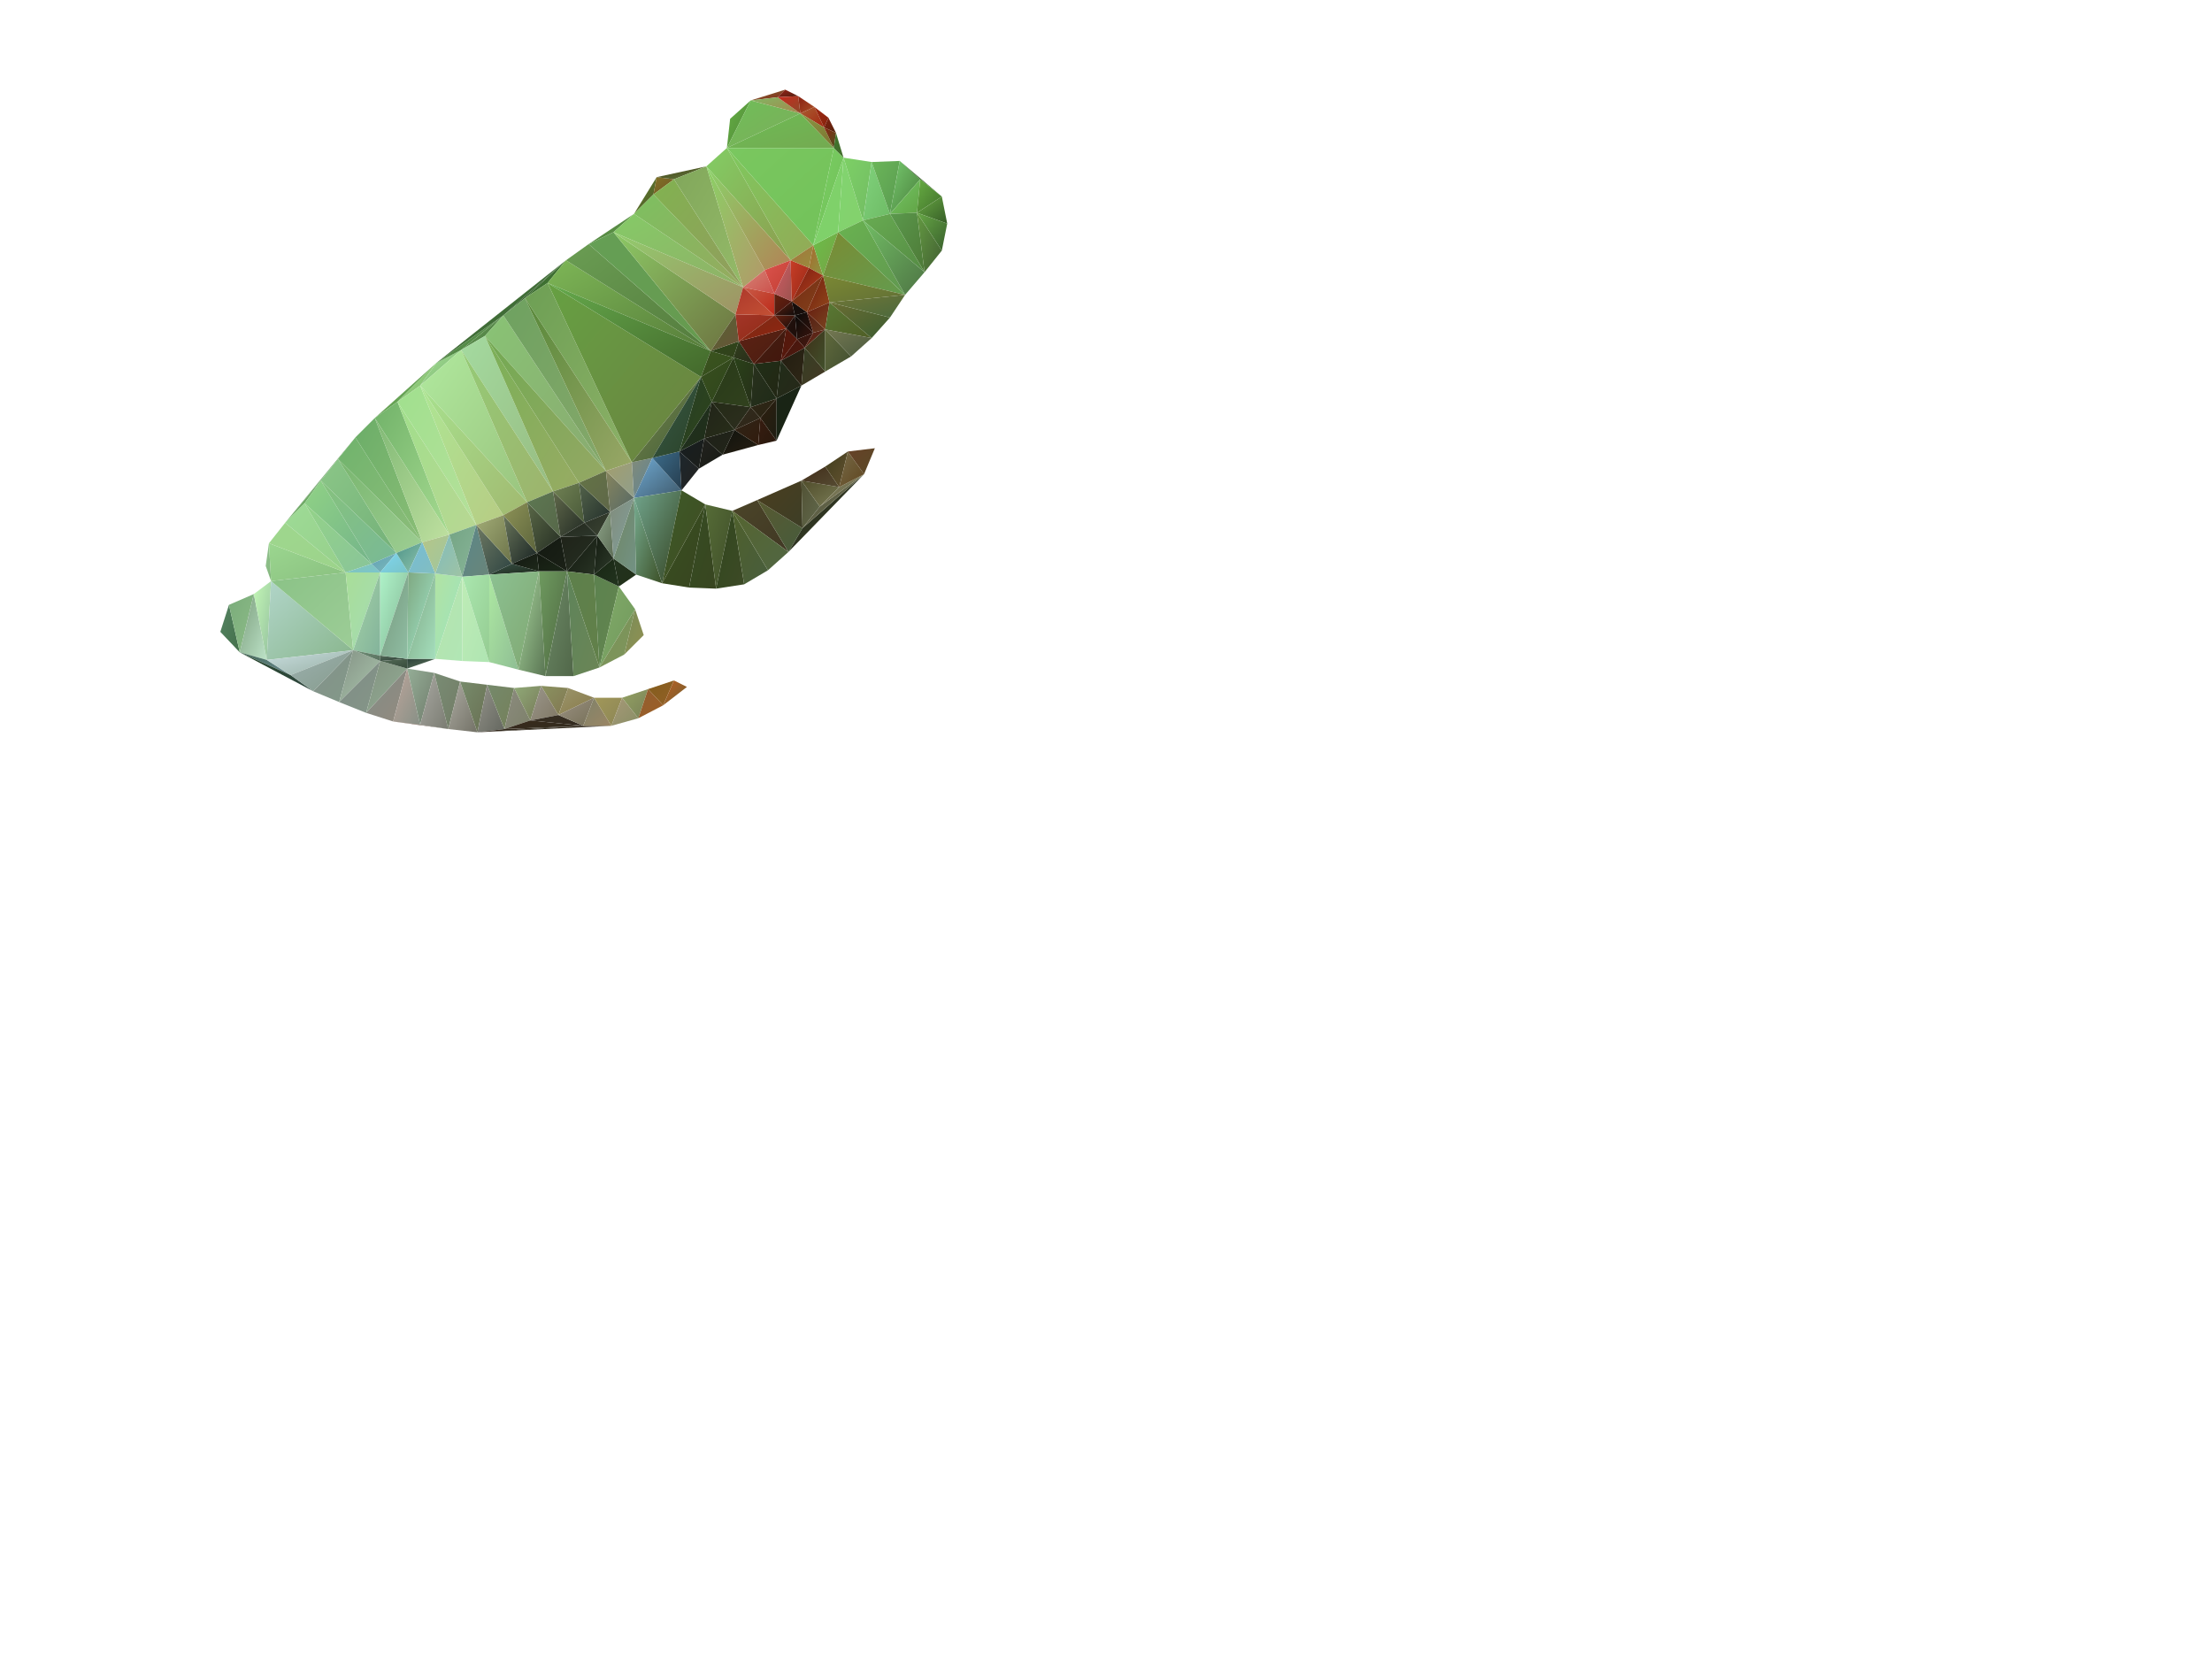 <svg xmlns="http://www.w3.org/2000/svg" width="2048" height="1536" version="1.1"><defs><linearGradient id="gr0" x1="0%" x2="100%" y1="0%" y2="100%"><stop offset="0%" stop-color="rgb(84,131,97)"/><stop offset="100%" stop-color="rgb(68,112,75)"/></linearGradient></defs><polygon id="triangle0" points="204,585 212,560 222,604" style="fill: url(#gr0);" opacity="1"/><defs><linearGradient id="gr1" x1="0%" x2="100%" y1="0%" y2="100%"><stop offset="0%" stop-color="rgb(122,172,122)"/><stop offset="100%" stop-color="rgb(141,188,136)"/></linearGradient></defs><polygon id="triangle1" points="212,560 222,604 235,550" style="fill: url(#gr1);" opacity="1"/><defs><linearGradient id="gr3" x1="0%" x2="100%" y1="0%" y2="100%"><stop offset="0%" stop-color="rgb(123,157,124)"/><stop offset="100%" stop-color="rgb(189,227,200)"/></linearGradient></defs><polygon id="triangle3" points="222,604 235,550 247,611" style="fill: url(#gr3);" opacity="1"/><defs><linearGradient id="gr6" x1="0%" x2="100%" y1="0%" y2="100%"><stop offset="0%" stop-color="rgb(195,247,181)"/><stop offset="100%" stop-color="rgb(149,193,159)"/></linearGradient></defs><polygon id="triangle6" points="235,550 247,611 251,538" style="fill: url(#gr6);" opacity="1"/><defs><linearGradient id="gr7" x1="0%" x2="100%" y1="0%" y2="100%"><stop offset="0%" stop-color="rgb(150,196,147)"/><stop offset="100%" stop-color="rgb(129,181,122)"/></linearGradient></defs><polygon id="triangle7" points="246,524 249,503 251,538" style="fill: url(#gr7);" opacity="1"/><defs><linearGradient id="gr8" x1="0%" x2="100%" y1="0%" y2="100%"><stop offset="0%" stop-color="rgb(63,100,83)"/><stop offset="100%" stop-color="rgb(111,142,149)"/></linearGradient></defs><polygon id="triangle8" points="222,604 247,611 269,625" style="fill: url(#gr8);" opacity="1"/><defs><linearGradient id="gr9" x1="0%" x2="100%" y1="0%" y2="100%"><stop offset="0%" stop-color="rgb(37,69,43)"/><stop offset="100%" stop-color="rgb(49,72,65)"/></linearGradient></defs><polygon id="triangle9" points="222,604 269,625 290,640" style="fill: url(#gr9);" opacity="1"/><defs><linearGradient id="gr10" x1="0%" x2="100%" y1="0%" y2="100%"><stop offset="0%" stop-color="rgb(116,176,105)"/><stop offset="100%" stop-color="rgb(104,163,96)"/></linearGradient></defs><polygon id="triangle10" points="264,484 282,466 297,445" style="fill: url(#gr10);" opacity="1"/><defs><linearGradient id="gr11" x1="0%" x2="100%" y1="0%" y2="100%"><stop offset="0%" stop-color="rgb(108,165,102)"/><stop offset="100%" stop-color="rgb(80,136,77)"/></linearGradient></defs><polygon id="triangle11" points="264,484 297,445 313,425" style="fill: url(#gr11);" opacity="1"/><defs><linearGradient id="gr12" x1="0%" x2="100%" y1="0%" y2="100%"><stop offset="0%" stop-color="rgb(155,214,143)"/><stop offset="100%" stop-color="rgb(138,192,128)"/></linearGradient></defs><polygon id="triangle12" points="249,503 251,538 320,530" style="fill: url(#gr12);" opacity="1"/><defs><linearGradient id="gr13" x1="0%" x2="100%" y1="0%" y2="100%"><stop offset="0%" stop-color="rgb(159,215,142)"/><stop offset="100%" stop-color="rgb(156,211,139)"/></linearGradient></defs><polygon id="triangle13" points="249,503 264,484 320,530" style="fill: url(#gr13);" opacity="1"/><defs><linearGradient id="gr14" x1="0%" x2="100%" y1="0%" y2="100%"><stop offset="0%" stop-color="rgb(158,219,150)"/><stop offset="100%" stop-color="rgb(150,207,139)"/></linearGradient></defs><polygon id="triangle14" points="264,484 282,466 320,530" style="fill: url(#gr14);" opacity="1"/><defs><linearGradient id="gr15" x1="0%" x2="100%" y1="0%" y2="100%"><stop offset="0%" stop-color="rgb(177,213,201)"/><stop offset="100%" stop-color="rgb(137,182,141)"/></linearGradient></defs><polygon id="triangle15" points="247,611 251,538 327,602" style="fill: url(#gr15);" opacity="1"/><defs><linearGradient id="gr16" x1="0%" x2="100%" y1="0%" y2="100%"><stop offset="0%" stop-color="rgb(201,221,223)"/><stop offset="100%" stop-color="rgb(150,175,163)"/></linearGradient></defs><polygon id="triangle16" points="247,611 269,625 327,602" style="fill: url(#gr16);" opacity="1"/><defs><linearGradient id="gr17" x1="0%" x2="100%" y1="0%" y2="100%"><stop offset="0%" stop-color="rgb(138,194,134)"/><stop offset="100%" stop-color="rgb(157,205,151)"/></linearGradient></defs><polygon id="triangle17" points="251,538 320,530 327,602" style="fill: url(#gr17);" opacity="1"/><defs><linearGradient id="gr18" x1="0%" x2="100%" y1="0%" y2="100%"><stop offset="0%" stop-color="rgb(156,176,175)"/><stop offset="100%" stop-color="rgb(133,155,139)"/></linearGradient></defs><polygon id="triangle18" points="269,625 290,640 327,602" style="fill: url(#gr18);" opacity="1"/><defs><linearGradient id="gr19" x1="0%" x2="100%" y1="0%" y2="100%"><stop offset="0%" stop-color="rgb(131,145,138)"/><stop offset="100%" stop-color="rgb(131,153,137)"/></linearGradient></defs><polygon id="triangle19" points="290,640 314,650 327,602" style="fill: url(#gr19);" opacity="1"/><defs><linearGradient id="gr20" x1="0%" x2="100%" y1="0%" y2="100%"><stop offset="0%" stop-color="rgb(107,165,98)"/><stop offset="100%" stop-color="rgb(68,124,62)"/></linearGradient></defs><polygon id="triangle20" points="264,484 313,425 329,405" style="fill: url(#gr20);" opacity="1"/><defs><linearGradient id="gr21" x1="0%" x2="100%" y1="0%" y2="100%"><stop offset="0%" stop-color="rgb(144,210,133)"/><stop offset="100%" stop-color="rgb(116,180,138)"/></linearGradient></defs><polygon id="triangle21" points="282,466 297,445 344,522" style="fill: url(#gr21);" opacity="1"/><defs><linearGradient id="gr22" x1="0%" x2="100%" y1="0%" y2="100%"><stop offset="0%" stop-color="rgb(148,211,136)"/><stop offset="100%" stop-color="rgb(137,196,153)"/></linearGradient></defs><polygon id="triangle22" points="282,466 320,530 344,522" style="fill: url(#gr22);" opacity="1"/><defs><linearGradient id="gr23" x1="0%" x2="100%" y1="0%" y2="100%"><stop offset="0%" stop-color="rgb(169,222,152)"/><stop offset="100%" stop-color="rgb(164,219,181)"/></linearGradient></defs><polygon id="triangle23" points="320,530 327,602 352,530" style="fill: url(#gr23);" opacity="1"/><defs><linearGradient id="gr24" x1="0%" x2="100%" y1="0%" y2="100%"><stop offset="0%" stop-color="rgb(131,197,178)"/><stop offset="100%" stop-color="rgb(123,197,206)"/></linearGradient></defs><polygon id="triangle24" points="320,530 344,522 352,530" style="fill: url(#gr24);" opacity="1"/><defs><linearGradient id="gr25" x1="0%" x2="100%" y1="0%" y2="100%"><stop offset="0%" stop-color="rgb(164,210,166)"/><stop offset="100%" stop-color="rgb(131,179,155)"/></linearGradient></defs><polygon id="triangle25" points="327,602 352,607 352,530" style="fill: url(#gr25);" opacity="1"/><defs><linearGradient id="gr26" x1="0%" x2="100%" y1="0%" y2="100%"><stop offset="0%" stop-color="rgb(132,146,133)"/><stop offset="100%" stop-color="rgb(171,199,174)"/></linearGradient></defs><polygon id="triangle26" points="314,650 327,602 352,612" style="fill: url(#gr26);" opacity="1"/><defs><linearGradient id="gr27" x1="0%" x2="100%" y1="0%" y2="100%"><stop offset="0%" stop-color="rgb(113,143,119)"/><stop offset="100%" stop-color="rgb(89,113,95)"/></linearGradient></defs><polygon id="triangle27" points="327,602 352,607 352,612" style="fill: url(#gr27);" opacity="1"/><defs><linearGradient id="gr28" x1="0%" x2="100%" y1="0%" y2="100%"><stop offset="0%" stop-color="rgb(127,140,134)"/><stop offset="100%" stop-color="rgb(133,150,136)"/></linearGradient></defs><polygon id="triangle28" points="314,650 339,660 352,612" style="fill: url(#gr28);" opacity="1"/><defs><linearGradient id="gr29" x1="0%" x2="100%" y1="0%" y2="100%"><stop offset="0%" stop-color="rgb(139,198,135)"/><stop offset="100%" stop-color="rgb(116,177,121)"/></linearGradient></defs><polygon id="triangle29" points="297,445 313,425 367,512" style="fill: url(#gr29);" opacity="1"/><defs><linearGradient id="gr30" x1="0%" x2="100%" y1="0%" y2="100%"><stop offset="0%" stop-color="rgb(134,194,125)"/><stop offset="100%" stop-color="rgb(121,185,150)"/></linearGradient></defs><polygon id="triangle30" points="297,445 344,522 367,512" style="fill: url(#gr30);" opacity="1"/><defs><linearGradient id="gr31" x1="0%" x2="100%" y1="0%" y2="100%"><stop offset="0%" stop-color="rgb(98,160,182)"/><stop offset="100%" stop-color="rgb(124,187,185)"/></linearGradient></defs><polygon id="triangle31" points="344,522 352,530 367,512" style="fill: url(#gr31);" opacity="1"/><defs><linearGradient id="gr32" x1="0%" x2="100%" y1="0%" y2="100%"><stop offset="0%" stop-color="rgb(84,106,88)"/><stop offset="100%" stop-color="rgb(41,59,51)"/></linearGradient></defs><polygon id="triangle32" points="352,612 352,607 377,610" style="fill: url(#gr32);" opacity="1"/><defs><linearGradient id="gr33" x1="0%" x2="100%" y1="0%" y2="100%"><stop offset="0%" stop-color="rgb(130,146,128)"/><stop offset="100%" stop-color="rgb(148,174,150)"/></linearGradient></defs><polygon id="triangle33" points="339,660 352,612 377,619" style="fill: url(#gr33);" opacity="1"/><defs><linearGradient id="gr34" x1="0%" x2="100%" y1="0%" y2="100%"><stop offset="0%" stop-color="rgb(129,140,134)"/><stop offset="100%" stop-color="rgb(148,139,127)"/></linearGradient></defs><polygon id="triangle34" points="339,660 364,668 377,619" style="fill: url(#gr34);" opacity="1"/><defs><linearGradient id="gr35" x1="0%" x2="100%" y1="0%" y2="100%"><stop offset="0%" stop-color="rgb(85,108,87)"/><stop offset="100%" stop-color="rgb(55,75,60)"/></linearGradient></defs><polygon id="triangle35" points="352,612 377,610 377,619" style="fill: url(#gr35);" opacity="1"/><defs><linearGradient id="gr36" x1="0%" x2="100%" y1="0%" y2="100%"><stop offset="0%" stop-color="rgb(174,242,200)"/><stop offset="100%" stop-color="rgb(130,180,147)"/></linearGradient></defs><polygon id="triangle36" points="352,530 352,607 378,530" style="fill: url(#gr36);" opacity="1"/><defs><linearGradient id="gr37" x1="0%" x2="100%" y1="0%" y2="100%"><stop offset="0%" stop-color="rgb(117,151,123)"/><stop offset="100%" stop-color="rgb(144,190,164)"/></linearGradient></defs><polygon id="triangle37" points="352,607 377,610 378,530" style="fill: url(#gr37);" opacity="1"/><defs><linearGradient id="gr38" x1="0%" x2="100%" y1="0%" y2="100%"><stop offset="0%" stop-color="rgb(127,213,240)"/><stop offset="100%" stop-color="rgb(121,196,200)"/></linearGradient></defs><polygon id="triangle38" points="352,530 367,512 378,530" style="fill: url(#gr38);" opacity="1"/><defs><linearGradient id="gr39" x1="0%" x2="100%" y1="0%" y2="100%"><stop offset="0%" stop-color="rgb(190,165,155)"/><stop offset="100%" stop-color="rgb(135,144,134)"/></linearGradient></defs><polygon id="triangle39" points="364,668 377,619 389,671" style="fill: url(#gr39);" opacity="1"/><defs><linearGradient id="gr40" x1="0%" x2="100%" y1="0%" y2="100%"><stop offset="0%" stop-color="rgb(112,179,108)"/><stop offset="100%" stop-color="rgb(140,189,122)"/></linearGradient></defs><polygon id="triangle40" points="313,425 329,405 391,502" style="fill: url(#gr40);" opacity="1"/><defs><linearGradient id="gr41" x1="0%" x2="100%" y1="0%" y2="100%"><stop offset="0%" stop-color="rgb(120,181,110)"/><stop offset="100%" stop-color="rgb(158,206,147)"/></linearGradient></defs><polygon id="triangle41" points="313,425 367,512 391,502" style="fill: url(#gr41);" opacity="1"/><defs><linearGradient id="gr42" x1="0%" x2="100%" y1="0%" y2="100%"><stop offset="0%" stop-color="rgb(107,173,104)"/><stop offset="100%" stop-color="rgb(138,190,118)"/></linearGradient></defs><polygon id="triangle42" points="329,405 347,387 391,502" style="fill: url(#gr42);" opacity="1"/><defs><linearGradient id="gr43" x1="0%" x2="100%" y1="0%" y2="100%"><stop offset="0%" stop-color="rgb(79,148,136)"/><stop offset="100%" stop-color="rgb(142,196,173)"/></linearGradient></defs><polygon id="triangle43" points="367,512 378,530 391,502" style="fill: url(#gr43);" opacity="1"/><defs><linearGradient id="gr44" x1="0%" x2="100%" y1="0%" y2="100%"><stop offset="0%" stop-color="rgb(149,174,151)"/><stop offset="100%" stop-color="rgb(111,123,107)"/></linearGradient></defs><polygon id="triangle44" points="377,619 389,671 402,623" style="fill: url(#gr44);" opacity="1"/><defs><linearGradient id="gr45" x1="0%" x2="100%" y1="0%" y2="100%"><stop offset="0%" stop-color="rgb(45,66,58)"/><stop offset="100%" stop-color="rgb(93,117,92)"/></linearGradient></defs><polygon id="triangle45" points="377,610 377,619 403,610" style="fill: url(#gr45);" opacity="1"/><defs><linearGradient id="gr47" x1="0%" x2="100%" y1="0%" y2="100%"><stop offset="0%" stop-color="rgb(126,167,128)"/><stop offset="100%" stop-color="rgb(164,234,207)"/></linearGradient></defs><polygon id="triangle47" points="377,610 378,530 403,531" style="fill: url(#gr47);" opacity="1"/><defs><linearGradient id="gr48" x1="0%" x2="100%" y1="0%" y2="100%"><stop offset="0%" stop-color="rgb(125,165,130)"/><stop offset="100%" stop-color="rgb(164,222,188)"/></linearGradient></defs><polygon id="triangle48" points="377,610 403,610 403,531" style="fill: url(#gr48);" opacity="1"/><defs><linearGradient id="gr49" x1="0%" x2="100%" y1="0%" y2="100%"><stop offset="0%" stop-color="rgb(118,188,213)"/><stop offset="100%" stop-color="rgb(130,190,192)"/></linearGradient></defs><polygon id="triangle49" points="378,530 391,502 403,531" style="fill: url(#gr49);" opacity="1"/><defs><linearGradient id="gr50" x1="0%" x2="100%" y1="0%" y2="100%"><stop offset="0%" stop-color="rgb(87,147,70)"/><stop offset="100%" stop-color="rgb(118,178,100)"/></linearGradient></defs><polygon id="triangle50" points="347,387 368,372 404,336" style="fill: url(#gr50);" opacity="1"/><defs><linearGradient id="gr51" x1="0%" x2="100%" y1="0%" y2="100%"><stop offset="0%" stop-color="rgb(147,207,123)"/><stop offset="100%" stop-color="rgb(136,194,118)"/></linearGradient></defs><polygon id="triangle51" points="368,372 389,357 404,336" style="fill: url(#gr51);" opacity="1"/><defs><linearGradient id="gr52" x1="0%" x2="100%" y1="0%" y2="100%"><stop offset="0%" stop-color="rgb(118,85,69)"/><stop offset="100%" stop-color="rgb(95,89,75)"/></linearGradient></defs><polygon id="triangle52" points="364,668 389,671 415,675" style="fill: url(#gr52);" opacity="1"/><defs><linearGradient id="gr53" x1="0%" x2="100%" y1="0%" y2="100%"><stop offset="0%" stop-color="rgb(170,169,163)"/><stop offset="100%" stop-color="rgb(122,124,114)"/></linearGradient></defs><polygon id="triangle53" points="389,671 402,623 415,675" style="fill: url(#gr53);" opacity="1"/><defs><linearGradient id="gr54" x1="0%" x2="100%" y1="0%" y2="100%"><stop offset="0%" stop-color="rgb(113,178,105)"/><stop offset="100%" stop-color="rgb(166,219,145)"/></linearGradient></defs><polygon id="triangle54" points="347,387 368,372 416,495" style="fill: url(#gr54);" opacity="1"/><defs><linearGradient id="gr55" x1="0%" x2="100%" y1="0%" y2="100%"><stop offset="0%" stop-color="rgb(127,184,116)"/><stop offset="100%" stop-color="rgb(191,224,160)"/></linearGradient></defs><polygon id="triangle55" points="347,387 391,502 416,495" style="fill: url(#gr55);" opacity="1"/><defs><linearGradient id="gr56" x1="0%" x2="100%" y1="0%" y2="100%"><stop offset="0%" stop-color="rgb(181,197,135)"/><stop offset="100%" stop-color="rgb(159,199,160)"/></linearGradient></defs><polygon id="triangle56" points="391,502 403,531 416,495" style="fill: url(#gr56);" opacity="1"/><defs><linearGradient id="gr57" x1="0%" x2="100%" y1="0%" y2="100%"><stop offset="0%" stop-color="rgb(121,140,116)"/><stop offset="100%" stop-color="rgb(114,124,102)"/></linearGradient></defs><polygon id="triangle57" points="402,623 415,675 426,631" style="fill: url(#gr57);" opacity="1"/><defs><linearGradient id="gr58" x1="0%" x2="100%" y1="0%" y2="100%"><stop offset="0%" stop-color="rgb(162,221,149)"/><stop offset="100%" stop-color="rgb(127,185,113)"/></linearGradient></defs><polygon id="triangle58" points="389,357 404,336 427,324" style="fill: url(#gr58);" opacity="1"/><defs><linearGradient id="gr61" x1="0%" x2="100%" y1="0%" y2="100%"><stop offset="0%" stop-color="rgb(177,227,163)"/><stop offset="100%" stop-color="rgb(156,226,192)"/></linearGradient></defs><polygon id="triangle61" points="403,610 403,531 428,534" style="fill: url(#gr61);" opacity="1"/><defs><linearGradient id="gr62" x1="0%" x2="100%" y1="0%" y2="100%"><stop offset="0%" stop-color="rgb(181,227,173)"/><stop offset="100%" stop-color="rgb(177,230,181)"/></linearGradient></defs><polygon id="triangle62" points="403,610 428,612 428,534" style="fill: url(#gr62);" opacity="1"/><defs><linearGradient id="gr63" x1="0%" x2="100%" y1="0%" y2="100%"><stop offset="0%" stop-color="rgb(130,188,188)"/><stop offset="100%" stop-color="rgb(158,195,164)"/></linearGradient></defs><polygon id="triangle63" points="403,531 416,495 428,534" style="fill: url(#gr63);" opacity="1"/><defs><linearGradient id="gr64" x1="0%" x2="100%" y1="0%" y2="100%"><stop offset="0%" stop-color="rgb(160,224,142)"/><stop offset="100%" stop-color="rgb(181,224,154)"/></linearGradient></defs><polygon id="triangle64" points="368,372 389,357 441,486" style="fill: url(#gr64);" opacity="1"/><defs><linearGradient id="gr65" x1="0%" x2="100%" y1="0%" y2="100%"><stop offset="0%" stop-color="rgb(160,223,139)"/><stop offset="100%" stop-color="rgb(184,215,147)"/></linearGradient></defs><polygon id="triangle65" points="368,372 416,495 441,486" style="fill: url(#gr65);" opacity="1"/><defs><linearGradient id="gr66" x1="0%" x2="100%" y1="0%" y2="100%"><stop offset="0%" stop-color="rgb(116,164,132)"/><stop offset="100%" stop-color="rgb(136,181,152)"/></linearGradient></defs><polygon id="triangle66" points="416,495 428,534 441,486" style="fill: url(#gr66);" opacity="1"/><defs><linearGradient id="gr67" x1="0%" x2="100%" y1="0%" y2="100%"><stop offset="0%" stop-color="rgb(173,171,162)"/><stop offset="100%" stop-color="rgb(115,114,103)"/></linearGradient></defs><polygon id="triangle67" points="415,675 426,631 442,678" style="fill: url(#gr67);" opacity="1"/><defs><linearGradient id="gr69" x1="0%" x2="100%" y1="0%" y2="100%"><stop offset="0%" stop-color="rgb(119,139,107)"/><stop offset="100%" stop-color="rgb(105,112,83)"/></linearGradient></defs><polygon id="triangle69" points="426,631 442,678 451,634" style="fill: url(#gr69);" opacity="1"/><defs><linearGradient id="gr70" x1="0%" x2="100%" y1="0%" y2="100%"><stop offset="0%" stop-color="rgb(190,236,182)"/><stop offset="100%" stop-color="rgb(175,229,178)"/></linearGradient></defs><polygon id="triangle70" points="428,612 428,534 453,613" style="fill: url(#gr70);" opacity="1"/><defs><linearGradient id="gr72" x1="0%" x2="100%" y1="0%" y2="100%"><stop offset="0%" stop-color="rgb(90,135,137)"/><stop offset="100%" stop-color="rgb(106,133,121)"/></linearGradient></defs><polygon id="triangle72" points="428,534 441,486 453,532" style="fill: url(#gr72);" opacity="1"/><defs><linearGradient id="gr73" x1="0%" x2="100%" y1="0%" y2="100%"><stop offset="0%" stop-color="rgb(170,231,175)"/><stop offset="100%" stop-color="rgb(149,204,146)"/></linearGradient></defs><polygon id="triangle73" points="428,534 453,613 453,532" style="fill: url(#gr73);" opacity="1"/><defs><linearGradient id="gr74" x1="0%" x2="100%" y1="0%" y2="100%"><stop offset="0%" stop-color="rgb(173,230,148)"/><stop offset="100%" stop-color="rgb(183,204,132)"/></linearGradient></defs><polygon id="triangle74" points="389,357 441,486 466,477" style="fill: url(#gr74);" opacity="1"/><defs><linearGradient id="gr75" x1="0%" x2="100%" y1="0%" y2="100%"><stop offset="0%" stop-color="rgb(81,139,68)"/><stop offset="100%" stop-color="rgb(88,140,76)"/></linearGradient></defs><polygon id="triangle75" points="404,336 427,324 466,292" style="fill: url(#gr75);" opacity="1"/><defs><linearGradient id="gr76" x1="0%" x2="100%" y1="0%" y2="100%"><stop offset="0%" stop-color="rgb(104,156,90)"/><stop offset="100%" stop-color="rgb(72,120,59)"/></linearGradient></defs><polygon id="triangle76" points="427,324 449,311 466,292" style="fill: url(#gr76);" opacity="1"/><defs><linearGradient id="gr77" x1="0%" x2="100%" y1="0%" y2="100%"><stop offset="0%" stop-color="rgb(148,147,138)"/><stop offset="100%" stop-color="rgb(100,103,95)"/></linearGradient></defs><polygon id="triangle77" points="442,678 451,634 467,675" style="fill: url(#gr77);" opacity="1"/><defs><linearGradient id="gr78" x1="0%" x2="100%" y1="0%" y2="100%"><stop offset="0%" stop-color="rgb(110,121,98)"/><stop offset="100%" stop-color="rgb(46,68,66)"/></linearGradient></defs><polygon id="triangle78" points="441,486 453,532 474,522" style="fill: url(#gr78);" opacity="1"/><defs><linearGradient id="gr79" x1="0%" x2="100%" y1="0%" y2="100%"><stop offset="0%" stop-color="rgb(162,172,118)"/><stop offset="100%" stop-color="rgb(107,114,73)"/></linearGradient></defs><polygon id="triangle79" points="441,486 466,477 474,522" style="fill: url(#gr79);" opacity="1"/><defs><linearGradient id="gr80" x1="0%" x2="100%" y1="0%" y2="100%"><stop offset="0%" stop-color="rgb(117,137,107)"/><stop offset="100%" stop-color="rgb(117,128,90)"/></linearGradient></defs><polygon id="triangle80" points="451,634 467,675 476,637" style="fill: url(#gr80);" opacity="1"/><defs><linearGradient id="gr81" x1="0%" x2="100%" y1="0%" y2="100%"><stop offset="0%" stop-color="rgb(173,232,162)"/><stop offset="100%" stop-color="rgb(143,190,148)"/></linearGradient></defs><polygon id="triangle81" points="453,613 453,532 480,620" style="fill: url(#gr81);" opacity="1"/><defs><linearGradient id="gr84" x1="0%" x2="100%" y1="0%" y2="100%"><stop offset="0%" stop-color="rgb(176,233,158)"/><stop offset="100%" stop-color="rgb(154,196,126)"/></linearGradient></defs><polygon id="triangle84" points="389,357 427,324 488,465" style="fill: url(#gr84);" opacity="1"/><defs><linearGradient id="gr85" x1="0%" x2="100%" y1="0%" y2="100%"><stop offset="0%" stop-color="rgb(168,226,143)"/><stop offset="100%" stop-color="rgb(161,185,112)"/></linearGradient></defs><polygon id="triangle85" points="389,357 466,477 488,465" style="fill: url(#gr85);" opacity="1"/><defs><linearGradient id="gr86" x1="0%" x2="100%" y1="0%" y2="100%"><stop offset="0%" stop-color="rgb(140,139,127)"/><stop offset="100%" stop-color="rgb(125,129,106)"/></linearGradient></defs><polygon id="triangle86" points="467,675 476,637 491,667" style="fill: url(#gr86);" opacity="1"/><defs><linearGradient id="gr87" x1="0%" x2="100%" y1="0%" y2="100%"><stop offset="0%" stop-color="rgb(106,118,91)"/><stop offset="100%" stop-color="rgb(26,37,36)"/></linearGradient></defs><polygon id="triangle87" points="466,477 474,522 497,512" style="fill: url(#gr87);" opacity="1"/><defs><linearGradient id="gr88" x1="0%" x2="100%" y1="0%" y2="100%"><stop offset="0%" stop-color="rgb(142,147,87)"/><stop offset="100%" stop-color="rgb(92,100,60)"/></linearGradient></defs><polygon id="triangle88" points="466,477 488,465 497,512" style="fill: url(#gr88);" opacity="1"/><defs><linearGradient id="gr89" x1="0%" x2="100%" y1="0%" y2="100%"><stop offset="0%" stop-color="rgb(57,82,72)"/><stop offset="100%" stop-color="rgb(28,39,25)"/></linearGradient></defs><polygon id="triangle89" points="453,532 474,522 499,529" style="fill: url(#gr89);" opacity="1"/><defs><linearGradient id="gr90" x1="0%" x2="100%" y1="0%" y2="100%"><stop offset="0%" stop-color="rgb(140,193,146)"/><stop offset="100%" stop-color="rgb(128,167,113)"/></linearGradient></defs><polygon id="triangle90" points="453,532 480,620 499,529" style="fill: url(#gr90);" opacity="1"/><defs><linearGradient id="gr91" x1="0%" x2="100%" y1="0%" y2="100%"><stop offset="0%" stop-color="rgb(18,23,17)"/><stop offset="100%" stop-color="rgb(30,41,26)"/></linearGradient></defs><polygon id="triangle91" points="474,522 497,512 499,529" style="fill: url(#gr91);" opacity="1"/><defs><linearGradient id="gr93" x1="0%" x2="100%" y1="0%" y2="100%"><stop offset="0%" stop-color="rgb(144,169,119)"/><stop offset="100%" stop-color="rgb(119,122,89)"/></linearGradient></defs><polygon id="triangle93" points="476,637 491,667 501,635" style="fill: url(#gr93);" opacity="1"/><defs><linearGradient id="gr94" x1="0%" x2="100%" y1="0%" y2="100%"><stop offset="0%" stop-color="rgb(167,213,156)"/><stop offset="100%" stop-color="rgb(90,117,83)"/></linearGradient></defs><polygon id="triangle94" points="480,620 499,529 505,626" style="fill: url(#gr94);" opacity="1"/><defs><linearGradient id="gr96" x1="0%" x2="100%" y1="0%" y2="100%"><stop offset="0%" stop-color="rgb(164,218,160)"/><stop offset="100%" stop-color="rgb(151,188,129)"/></linearGradient></defs><polygon id="triangle96" points="427,324 449,311 512,455" style="fill: url(#gr96);" opacity="1"/><defs><linearGradient id="gr97" x1="0%" x2="100%" y1="0%" y2="100%"><stop offset="0%" stop-color="rgb(149,203,118)"/><stop offset="100%" stop-color="rgb(157,179,109)"/></linearGradient></defs><polygon id="triangle97" points="427,324 488,465 512,455" style="fill: url(#gr97);" opacity="1"/><defs><linearGradient id="gr98" x1="0%" x2="100%" y1="0%" y2="100%"><stop offset="0%" stop-color="rgb(155,151,140)"/><stop offset="100%" stop-color="rgb(129,120,101)"/></linearGradient></defs><polygon id="triangle98" points="491,667 501,635 517,662" style="fill: url(#gr98);" opacity="1"/><defs><linearGradient id="gr99" x1="0%" x2="100%" y1="0%" y2="100%"><stop offset="0%" stop-color="rgb(91,105,72)"/><stop offset="100%" stop-color="rgb(37,46,35)"/></linearGradient></defs><polygon id="triangle99" points="488,465 497,512 519,497" style="fill: url(#gr99);" opacity="1"/><defs><linearGradient id="gr100" x1="0%" x2="100%" y1="0%" y2="100%"><stop offset="0%" stop-color="rgb(93,120,82)"/><stop offset="100%" stop-color="rgb(87,103,73)"/></linearGradient></defs><polygon id="triangle100" points="488,465 512,455 519,497" style="fill: url(#gr100);" opacity="1"/><defs><linearGradient id="gr101" x1="0%" x2="100%" y1="0%" y2="100%"><stop offset="0%" stop-color="rgb(72,120,62)"/><stop offset="100%" stop-color="rgb(56,98,48)"/></linearGradient></defs><polygon id="triangle101" points="404,336 466,292 524,241" style="fill: url(#gr101);" opacity="1"/><defs><linearGradient id="gr102" x1="0%" x2="100%" y1="0%" y2="100%"><stop offset="0%" stop-color="rgb(53,94,44)"/><stop offset="100%" stop-color="rgb(56,100,46)"/></linearGradient></defs><polygon id="triangle102" points="466,292 486,276 524,241" style="fill: url(#gr102);" opacity="1"/><defs><linearGradient id="gr103" x1="0%" x2="100%" y1="0%" y2="100%"><stop offset="0%" stop-color="rgb(53,99,42)"/><stop offset="100%" stop-color="rgb(69,122,55)"/></linearGradient></defs><polygon id="triangle103" points="486,276 507,262 524,241" style="fill: url(#gr103);" opacity="1"/><defs><linearGradient id="gr104" x1="0%" x2="100%" y1="0%" y2="100%"><stop offset="0%" stop-color="rgb(20,26,17)"/><stop offset="100%" stop-color="rgb(27,40,24)"/></linearGradient></defs><polygon id="triangle104" points="497,512 499,529 525,529" style="fill: url(#gr104);" opacity="1"/><defs><linearGradient id="gr105" x1="0%" x2="100%" y1="0%" y2="100%"><stop offset="0%" stop-color="rgb(19,25,17)"/><stop offset="100%" stop-color="rgb(27,33,23)"/></linearGradient></defs><polygon id="triangle105" points="497,512 519,497 525,529" style="fill: url(#gr105);" opacity="1"/><defs><linearGradient id="gr106" x1="0%" x2="100%" y1="0%" y2="100%"><stop offset="0%" stop-color="rgb(110,154,95)"/><stop offset="100%" stop-color="rgb(77,102,64)"/></linearGradient></defs><polygon id="triangle106" points="499,529 505,626 525,529" style="fill: url(#gr106);" opacity="1"/><defs><linearGradient id="gr108" x1="0%" x2="100%" y1="0%" y2="100%"><stop offset="0%" stop-color="rgb(138,146,96)"/><stop offset="100%" stop-color="rgb(130,119,82)"/></linearGradient></defs><polygon id="triangle108" points="501,635 517,662 526,637" style="fill: url(#gr108);" opacity="1"/><defs><linearGradient id="gr109" x1="0%" x2="100%" y1="0%" y2="100%"><stop offset="0%" stop-color="rgb(109,139,103)"/><stop offset="100%" stop-color="rgb(81,103,73)"/></linearGradient></defs><polygon id="triangle109" points="505,626 525,529 531,626" style="fill: url(#gr109);" opacity="1"/><defs><linearGradient id="gr111" x1="0%" x2="100%" y1="0%" y2="100%"><stop offset="0%" stop-color="rgb(122,176,87)"/><stop offset="100%" stop-color="rgb(151,171,99)"/></linearGradient></defs><polygon id="triangle111" points="449,311 512,455 536,447" style="fill: url(#gr111);" opacity="1"/><defs><linearGradient id="gr112" x1="0%" x2="100%" y1="0%" y2="100%"><stop offset="0%" stop-color="rgb(55,44,29)"/><stop offset="100%" stop-color="rgb(39,33,22)"/></linearGradient></defs><polygon id="triangle112" points="442,678 467,675 540,672" style="fill: url(#gr112);" opacity="1"/><defs><linearGradient id="gr113" x1="0%" x2="100%" y1="0%" y2="100%"><stop offset="0%" stop-color="rgb(55,42,27)"/><stop offset="100%" stop-color="rgb(51,43,31)"/></linearGradient></defs><polygon id="triangle113" points="467,675 491,667 540,672" style="fill: url(#gr113);" opacity="1"/><defs><linearGradient id="gr114" x1="0%" x2="100%" y1="0%" y2="100%"><stop offset="0%" stop-color="rgb(56,47,35)"/><stop offset="100%" stop-color="rgb(50,41,30)"/></linearGradient></defs><polygon id="triangle114" points="491,667 517,662 540,672" style="fill: url(#gr114);" opacity="1"/><defs><linearGradient id="gr115" x1="0%" x2="100%" y1="0%" y2="100%"><stop offset="0%" stop-color="rgb(97,105,75)"/><stop offset="100%" stop-color="rgb(34,43,36)"/></linearGradient></defs><polygon id="triangle115" points="512,455 519,497 541,484" style="fill: url(#gr115);" opacity="1"/><defs><linearGradient id="gr116" x1="0%" x2="100%" y1="0%" y2="100%"><stop offset="0%" stop-color="rgb(113,130,84)"/><stop offset="100%" stop-color="rgb(73,89,57)"/></linearGradient></defs><polygon id="triangle116" points="512,455 536,447 541,484" style="fill: url(#gr116);" opacity="1"/><defs><linearGradient id="gr117" x1="0%" x2="100%" y1="0%" y2="100%"><stop offset="0%" stop-color="rgb(155,149,108)"/><stop offset="100%" stop-color="rgb(136,122,73)"/></linearGradient></defs><polygon id="triangle117" points="517,662 526,637 550,646" style="fill: url(#gr117);" opacity="1"/><defs><linearGradient id="gr118" x1="0%" x2="100%" y1="0%" y2="100%"><stop offset="0%" stop-color="rgb(155,145,131)"/><stop offset="100%" stop-color="rgb(118,112,87)"/></linearGradient></defs><polygon id="triangle118" points="517,662 540,672 550,646" style="fill: url(#gr118);" opacity="1"/><defs><linearGradient id="gr120" x1="0%" x2="100%" y1="0%" y2="100%"><stop offset="0%" stop-color="rgb(31,35,25)"/><stop offset="100%" stop-color="rgb(38,48,35)"/></linearGradient></defs><polygon id="triangle120" points="519,497 525,529 553,496" style="fill: url(#gr120);" opacity="1"/><defs><linearGradient id="gr121" x1="0%" x2="100%" y1="0%" y2="100%"><stop offset="0%" stop-color="rgb(17,23,14)"/><stop offset="100%" stop-color="rgb(41,52,37)"/></linearGradient></defs><polygon id="triangle121" points="525,529 550,532 553,496" style="fill: url(#gr121);" opacity="1"/><defs><linearGradient id="gr122" x1="0%" x2="100%" y1="0%" y2="100%"><stop offset="0%" stop-color="rgb(36,41,29)"/><stop offset="100%" stop-color="rgb(45,55,44)"/></linearGradient></defs><polygon id="triangle122" points="519,497 541,484 553,496" style="fill: url(#gr122);" opacity="1"/><defs><linearGradient id="gr123" x1="0%" x2="100%" y1="0%" y2="100%"><stop offset="0%" stop-color="rgb(94,132,90)"/><stop offset="100%" stop-color="rgb(107,133,86)"/></linearGradient></defs><polygon id="triangle123" points="525,529 531,626 555,618" style="fill: url(#gr123);" opacity="1"/><defs><linearGradient id="gr124" x1="0%" x2="100%" y1="0%" y2="100%"><stop offset="0%" stop-color="rgb(93,128,75)"/><stop offset="100%" stop-color="rgb(98,128,74)"/></linearGradient></defs><polygon id="triangle124" points="525,529 550,532 555,618" style="fill: url(#gr124);" opacity="1"/><defs><linearGradient id="gr126" x1="0%" x2="100%" y1="0%" y2="100%"><stop offset="0%" stop-color="rgb(137,195,117)"/><stop offset="100%" stop-color="rgb(137,170,112)"/></linearGradient></defs><polygon id="triangle126" points="449,311 466,292 561,436" style="fill: url(#gr126);" opacity="1"/><defs><linearGradient id="gr127" x1="0%" x2="100%" y1="0%" y2="100%"><stop offset="0%" stop-color="rgb(114,169,82)"/><stop offset="100%" stop-color="rgb(148,168,100)"/></linearGradient></defs><polygon id="triangle127" points="449,311 536,447 561,436" style="fill: url(#gr127);" opacity="1"/><defs><linearGradient id="gr128" x1="0%" x2="100%" y1="0%" y2="100%"><stop offset="0%" stop-color="rgb(110,161,96)"/><stop offset="100%" stop-color="rgb(133,168,106)"/></linearGradient></defs><polygon id="triangle128" points="466,292 486,276 561,436" style="fill: url(#gr128);" opacity="1"/><defs><linearGradient id="gr129" x1="0%" x2="100%" y1="0%" y2="100%"><stop offset="0%" stop-color="rgb(84,100,75)"/><stop offset="100%" stop-color="rgb(35,47,43)"/></linearGradient></defs><polygon id="triangle129" points="536,447 541,484 565,474" style="fill: url(#gr129);" opacity="1"/><defs><linearGradient id="gr130" x1="0%" x2="100%" y1="0%" y2="100%"><stop offset="0%" stop-color="rgb(100,116,71)"/><stop offset="100%" stop-color="rgb(95,103,72)"/></linearGradient></defs><polygon id="triangle130" points="536,447 561,436 565,474" style="fill: url(#gr130);" opacity="1"/><defs><linearGradient id="gr131" x1="0%" x2="100%" y1="0%" y2="100%"><stop offset="0%" stop-color="rgb(41,49,38)"/><stop offset="100%" stop-color="rgb(59,67,50)"/></linearGradient></defs><polygon id="triangle131" points="541,484 553,496 565,474" style="fill: url(#gr131);" opacity="1"/><defs><linearGradient id="gr132" x1="0%" x2="100%" y1="0%" y2="100%"><stop offset="0%" stop-color="rgb(48,41,26)"/><stop offset="100%" stop-color="rgb(53,43,32)"/></linearGradient></defs><polygon id="triangle132" points="442,678 540,672 566,672" style="fill: url(#gr132);" opacity="1"/><defs><linearGradient id="gr133" x1="0%" x2="100%" y1="0%" y2="100%"><stop offset="0%" stop-color="rgb(127,130,106)"/><stop offset="100%" stop-color="rgb(155,134,100)"/></linearGradient></defs><polygon id="triangle133" points="540,672 550,646 566,672" style="fill: url(#gr133);" opacity="1"/><defs><linearGradient id="gr134" x1="0%" x2="100%" y1="0%" y2="100%"><stop offset="0%" stop-color="rgb(20,28,17)"/><stop offset="100%" stop-color="rgb(46,59,43)"/></linearGradient></defs><polygon id="triangle134" points="550,532 553,496 568,517" style="fill: url(#gr134);" opacity="1"/><defs><linearGradient id="gr135" x1="0%" x2="100%" y1="0%" y2="100%"><stop offset="0%" stop-color="rgb(139,161,134)"/><stop offset="100%" stop-color="rgb(93,109,86)"/></linearGradient></defs><polygon id="triangle135" points="553,496 565,474 568,517" style="fill: url(#gr135);" opacity="1"/><defs><linearGradient id="gr136" x1="0%" x2="100%" y1="0%" y2="100%"><stop offset="0%" stop-color="rgb(92,130,79)"/><stop offset="100%" stop-color="rgb(99,133,79)"/></linearGradient></defs><polygon id="triangle136" points="550,532 555,618 573,543" style="fill: url(#gr136);" opacity="1"/><defs><linearGradient id="gr137" x1="0%" x2="100%" y1="0%" y2="100%"><stop offset="0%" stop-color="rgb(24,37,20)"/><stop offset="100%" stop-color="rgb(34,52,30)"/></linearGradient></defs><polygon id="triangle137" points="550,532 568,517 573,543" style="fill: url(#gr137);" opacity="1"/><defs><linearGradient id="gr139" x1="0%" x2="100%" y1="0%" y2="100%"><stop offset="0%" stop-color="rgb(161,151,89)"/><stop offset="100%" stop-color="rgb(140,134,86)"/></linearGradient></defs><polygon id="triangle139" points="550,646 566,672 576,646" style="fill: url(#gr139);" opacity="1"/><defs><linearGradient id="gr141" x1="0%" x2="100%" y1="0%" y2="100%"><stop offset="0%" stop-color="rgb(109,159,84)"/><stop offset="100%" stop-color="rgb(140,177,103)"/></linearGradient></defs><polygon id="triangle141" points="486,276 507,262 585,428" style="fill: url(#gr141);" opacity="1"/><defs><linearGradient id="gr142" x1="0%" x2="100%" y1="0%" y2="100%"><stop offset="0%" stop-color="rgb(87,136,57)"/><stop offset="100%" stop-color="rgb(153,167,103)"/></linearGradient></defs><polygon id="triangle142" points="486,276 561,436 585,428" style="fill: url(#gr142);" opacity="1"/><defs><linearGradient id="gr143" x1="0%" x2="100%" y1="0%" y2="100%"><stop offset="0%" stop-color="rgb(135,133,94)"/><stop offset="100%" stop-color="rgb(86,105,101)"/></linearGradient></defs><polygon id="triangle143" points="561,436 565,474 587,461" style="fill: url(#gr143);" opacity="1"/><defs><linearGradient id="gr144" x1="0%" x2="100%" y1="0%" y2="100%"><stop offset="0%" stop-color="rgb(162,158,110)"/><stop offset="100%" stop-color="rgb(144,158,139)"/></linearGradient></defs><polygon id="triangle144" points="561,436 585,428 587,461" style="fill: url(#gr144);" opacity="1"/><defs><linearGradient id="gr145" x1="0%" x2="100%" y1="0%" y2="100%"><stop offset="0%" stop-color="rgb(129,140,123)"/><stop offset="100%" stop-color="rgb(128,160,157)"/></linearGradient></defs><polygon id="triangle145" points="565,474 568,517 587,461" style="fill: url(#gr145);" opacity="1"/><defs><linearGradient id="gr146" x1="0%" x2="100%" y1="0%" y2="100%"><stop offset="0%" stop-color="rgb(70,117,56)"/><stop offset="100%" stop-color="rgb(104,161,79)"/></linearGradient></defs><polygon id="triangle146" points="545,226 568,215 587,198" style="fill: url(#gr146);" opacity="1"/><defs><linearGradient id="gr147" x1="0%" x2="100%" y1="0%" y2="100%"><stop offset="0%" stop-color="rgb(129,170,105)"/><stop offset="100%" stop-color="rgb(113,153,92)"/></linearGradient></defs><polygon id="triangle147" points="555,618 573,543 588,564" style="fill: url(#gr147);" opacity="1"/><defs><linearGradient id="gr148" x1="0%" x2="100%" y1="0%" y2="100%"><stop offset="0%" stop-color="rgb(121,145,88)"/><stop offset="100%" stop-color="rgb(127,150,92)"/></linearGradient></defs><polygon id="triangle148" points="555,618 578,606 588,564" style="fill: url(#gr148);" opacity="1"/><defs><linearGradient id="gr149" x1="0%" x2="100%" y1="0%" y2="100%"><stop offset="0%" stop-color="rgb(34,50,30)"/><stop offset="100%" stop-color="rgb(34,48,25)"/></linearGradient></defs><polygon id="triangle149" points="568,517 573,543 589,532" style="fill: url(#gr149);" opacity="1"/><defs><linearGradient id="gr151" x1="0%" x2="100%" y1="0%" y2="100%"><stop offset="0%" stop-color="rgb(111,134,100)"/><stop offset="100%" stop-color="rgb(115,146,133)"/></linearGradient></defs><polygon id="triangle151" points="568,517 587,461 589,532" style="fill: url(#gr151);" opacity="1"/><defs><linearGradient id="gr152" x1="0%" x2="100%" y1="0%" y2="100%"><stop offset="0%" stop-color="rgb(168,152,120)"/><stop offset="100%" stop-color="rgb(136,143,101)"/></linearGradient></defs><polygon id="triangle152" points="566,672 576,646 591,665" style="fill: url(#gr152);" opacity="1"/><defs><linearGradient id="gr153" x1="0%" x2="100%" y1="0%" y2="100%"><stop offset="0%" stop-color="rgb(120,141,88)"/><stop offset="100%" stop-color="rgb(145,144,82)"/></linearGradient></defs><polygon id="triangle153" points="578,606 588,564 596,588" style="fill: url(#gr153);" opacity="1"/><defs><linearGradient id="gr156" x1="0%" x2="100%" y1="0%" y2="100%"><stop offset="0%" stop-color="rgb(147,161,99)"/><stop offset="100%" stop-color="rgb(121,129,87)"/></linearGradient></defs><polygon id="triangle156" points="576,646 591,665 600,638" style="fill: url(#gr156);" opacity="1"/><defs><linearGradient id="gr157" x1="0%" x2="100%" y1="0%" y2="100%"><stop offset="0%" stop-color="rgb(130,139,121)"/><stop offset="100%" stop-color="rgb(95,132,149)"/></linearGradient></defs><polygon id="triangle157" points="585,428 587,461 604,424" style="fill: url(#gr157);" opacity="1"/><defs><linearGradient id="gr161" x1="0%" x2="100%" y1="0%" y2="100%"><stop offset="0%" stop-color="rgb(85,121,52)"/><stop offset="100%" stop-color="rgb(89,95,35)"/></linearGradient></defs><polygon id="triangle161" points="587,198 605,180 608,164" style="fill: url(#gr161);" opacity="1"/><defs><linearGradient id="gr164" x1="0%" x2="100%" y1="0%" y2="100%"><stop offset="0%" stop-color="rgb(119,172,145)"/><stop offset="100%" stop-color="rgb(60,80,39)"/></linearGradient></defs><polygon id="triangle164" points="587,461 589,532 613,540" style="fill: url(#gr164);" opacity="1"/><defs><linearGradient id="gr165" x1="0%" x2="100%" y1="0%" y2="100%"><stop offset="0%" stop-color="rgb(145,95,50)"/><stop offset="100%" stop-color="rgb(157,93,36)"/></linearGradient></defs><polygon id="triangle165" points="591,665 600,638 614,653" style="fill: url(#gr165);" opacity="1"/><defs><linearGradient id="gr166" x1="0%" x2="100%" y1="0%" y2="100%"><stop offset="0%" stop-color="rgb(130,113,39)"/><stop offset="100%" stop-color="rgb(113,87,36)"/></linearGradient></defs><polygon id="triangle166" points="605,180 608,164 624,166" style="fill: url(#gr166);" opacity="1"/><defs><linearGradient id="gr168" x1="0%" x2="100%" y1="0%" y2="100%"><stop offset="0%" stop-color="rgb(131,93,28)"/><stop offset="100%" stop-color="rgb(146,96,39)"/></linearGradient></defs><polygon id="triangle168" points="600,638 614,653 624,630" style="fill: url(#gr168);" opacity="1"/><defs><linearGradient id="gr169" x1="0%" x2="100%" y1="0%" y2="100%"><stop offset="0%" stop-color="rgb(111,169,210)"/><stop offset="100%" stop-color="rgb(63,90,108)"/></linearGradient></defs><polygon id="triangle169" points="587,461 604,424 631,454" style="fill: url(#gr169);" opacity="1"/><defs><linearGradient id="gr170" x1="0%" x2="100%" y1="0%" y2="100%"><stop offset="0%" stop-color="rgb(60,108,139)"/><stop offset="100%" stop-color="rgb(38,61,78)"/></linearGradient></defs><polygon id="triangle170" points="604,424 629,418 631,454" style="fill: url(#gr170);" opacity="1"/><defs><linearGradient id="gr171" x1="0%" x2="100%" y1="0%" y2="100%"><stop offset="0%" stop-color="rgb(113,165,141)"/><stop offset="100%" stop-color="rgb(53,68,34)"/></linearGradient></defs><polygon id="triangle171" points="587,461 613,540 631,454" style="fill: url(#gr171);" opacity="1"/><defs><linearGradient id="gr172" x1="0%" x2="100%" y1="0%" y2="100%"><stop offset="0%" stop-color="rgb(187,94,35)"/><stop offset="100%" stop-color="rgb(112,96,46)"/></linearGradient></defs><polygon id="triangle172" points="614,653 624,630 636,636" style="fill: url(#gr172);" opacity="1"/><defs><linearGradient id="gr175" x1="0%" x2="100%" y1="0%" y2="100%"><stop offset="0%" stop-color="rgb(29,39,45)"/><stop offset="100%" stop-color="rgb(35,34,32)"/></linearGradient></defs><polygon id="triangle175" points="629,418 631,454 647,434" style="fill: url(#gr175);" opacity="1"/><defs><linearGradient id="gr176" x1="0%" x2="100%" y1="0%" y2="100%"><stop offset="0%" stop-color="rgb(102,160,66)"/><stop offset="100%" stop-color="rgb(107,129,65)"/></linearGradient></defs><polygon id="triangle176" points="507,262 585,428 649,349" style="fill: url(#gr176);" opacity="1"/><defs><linearGradient id="gr177" x1="0%" x2="100%" y1="0%" y2="100%"><stop offset="0%" stop-color="rgb(121,134,75)"/><stop offset="100%" stop-color="rgb(64,93,56)"/></linearGradient></defs><polygon id="triangle177" points="585,428 604,424 649,349" style="fill: url(#gr177);" opacity="1"/><defs><linearGradient id="gr178" x1="0%" x2="100%" y1="0%" y2="100%"><stop offset="0%" stop-color="rgb(56,90,73)"/><stop offset="100%" stop-color="rgb(42,65,38)"/></linearGradient></defs><polygon id="triangle178" points="604,424 629,418 649,349" style="fill: url(#gr178);" opacity="1"/><defs><linearGradient id="gr179" x1="0%" x2="100%" y1="0%" y2="100%"><stop offset="0%" stop-color="rgb(23,30,33)"/><stop offset="100%" stop-color="rgb(28,30,26)"/></linearGradient></defs><polygon id="triangle179" points="629,418 647,434 652,406" style="fill: url(#gr179);" opacity="1"/><defs><linearGradient id="gr180" x1="0%" x2="100%" y1="0%" y2="100%"><stop offset="0%" stop-color="rgb(61,90,39)"/><stop offset="100%" stop-color="rgb(64,75,35)"/></linearGradient></defs><polygon id="triangle180" points="613,540 631,454 653,467" style="fill: url(#gr180);" opacity="1"/><defs><linearGradient id="gr181" x1="0%" x2="100%" y1="0%" y2="100%"><stop offset="0%" stop-color="rgb(57,81,34)"/><stop offset="100%" stop-color="rgb(56,68,31)"/></linearGradient></defs><polygon id="triangle181" points="613,540 638,544 653,467" style="fill: url(#gr181);" opacity="1"/><defs><linearGradient id="gr183" x1="0%" x2="100%" y1="0%" y2="100%"><stop offset="0%" stop-color="rgb(66,64,26)"/><stop offset="100%" stop-color="rgb(100,124,60)"/></linearGradient></defs><polygon id="triangle183" points="608,164 624,166 654,154" style="fill: url(#gr183);" opacity="1"/><defs><linearGradient id="gr184" x1="0%" x2="100%" y1="0%" y2="100%"><stop offset="0%" stop-color="rgb(125,182,86)"/><stop offset="100%" stop-color="rgb(86,124,58)"/></linearGradient></defs><polygon id="triangle184" points="507,262 524,241 658,325" style="fill: url(#gr184);" opacity="1"/><defs><linearGradient id="gr185" x1="0%" x2="100%" y1="0%" y2="100%"><stop offset="0%" stop-color="rgb(101,170,76)"/><stop offset="100%" stop-color="rgb(67,104,43)"/></linearGradient></defs><polygon id="triangle185" points="507,262 649,349 658,325" style="fill: url(#gr185);" opacity="1"/><defs><linearGradient id="gr186" x1="0%" x2="100%" y1="0%" y2="100%"><stop offset="0%" stop-color="rgb(106,157,83)"/><stop offset="100%" stop-color="rgb(84,123,61)"/></linearGradient></defs><polygon id="triangle186" points="524,241 545,226 658,325" style="fill: url(#gr186);" opacity="1"/><defs><linearGradient id="gr187" x1="0%" x2="100%" y1="0%" y2="100%"><stop offset="0%" stop-color="rgb(101,159,85)"/><stop offset="100%" stop-color="rgb(102,154,79)"/></linearGradient></defs><polygon id="triangle187" points="545,226 568,215 658,325" style="fill: url(#gr187);" opacity="1"/><defs><linearGradient id="gr188" x1="0%" x2="100%" y1="0%" y2="100%"><stop offset="0%" stop-color="rgb(39,62,38)"/><stop offset="100%" stop-color="rgb(46,69,26)"/></linearGradient></defs><polygon id="triangle188" points="629,418 649,349 659,372" style="fill: url(#gr188);" opacity="1"/><defs><linearGradient id="gr189" x1="0%" x2="100%" y1="0%" y2="100%"><stop offset="0%" stop-color="rgb(31,50,35)"/><stop offset="100%" stop-color="rgb(32,45,23)"/></linearGradient></defs><polygon id="triangle189" points="629,418 652,406 659,372" style="fill: url(#gr189);" opacity="1"/><defs><linearGradient id="gr192" x1="0%" x2="100%" y1="0%" y2="100%"><stop offset="0%" stop-color="rgb(53,76,34)"/><stop offset="100%" stop-color="rgb(57,70,33)"/></linearGradient></defs><polygon id="triangle192" points="638,544 653,467 663,545" style="fill: url(#gr192);" opacity="1"/><defs><linearGradient id="gr193" x1="0%" x2="100%" y1="0%" y2="100%"><stop offset="0%" stop-color="rgb(34,34,30)"/><stop offset="100%" stop-color="rgb(24,27,21)"/></linearGradient></defs><polygon id="triangle193" points="647,434 652,406 669,421" style="fill: url(#gr193);" opacity="1"/><defs><linearGradient id="gr197" x1="0%" x2="100%" y1="0%" y2="100%"><stop offset="0%" stop-color="rgb(86,108,55)"/><stop offset="100%" stop-color="rgb(63,78,41)"/></linearGradient></defs><polygon id="triangle197" points="653,467 663,545 678,473" style="fill: url(#gr197);" opacity="1"/><defs><linearGradient id="gr199" x1="0%" x2="100%" y1="0%" y2="100%"><stop offset="0%" stop-color="rgb(59,84,31)"/><stop offset="100%" stop-color="rgb(53,77,29)"/></linearGradient></defs><polygon id="triangle199" points="649,349 658,325 679,331" style="fill: url(#gr199);" opacity="1"/><defs><linearGradient id="gr200" x1="0%" x2="100%" y1="0%" y2="100%"><stop offset="0%" stop-color="rgb(56,79,31)"/><stop offset="100%" stop-color="rgb(47,69,27)"/></linearGradient></defs><polygon id="triangle200" points="649,349 659,372 679,331" style="fill: url(#gr200);" opacity="1"/><defs><linearGradient id="gr201" x1="0%" x2="100%" y1="0%" y2="100%"><stop offset="0%" stop-color="rgb(33,36,24)"/><stop offset="100%" stop-color="rgb(40,46,26)"/></linearGradient></defs><polygon id="triangle201" points="652,406 659,372 680,398" style="fill: url(#gr201);" opacity="1"/><defs><linearGradient id="gr202" x1="0%" x2="100%" y1="0%" y2="100%"><stop offset="0%" stop-color="rgb(31,33,25)"/><stop offset="100%" stop-color="rgb(34,37,25)"/></linearGradient></defs><polygon id="triangle202" points="652,406 669,421 680,398" style="fill: url(#gr202);" opacity="1"/><defs><linearGradient id="gr203" x1="0%" x2="100%" y1="0%" y2="100%"><stop offset="0%" stop-color="rgb(140,201,101)"/><stop offset="100%" stop-color="rgb(109,115,65)"/></linearGradient></defs><polygon id="triangle203" points="568,215 658,325 681,291" style="fill: url(#gr203);" opacity="1"/><defs><linearGradient id="gr204" x1="0%" x2="100%" y1="0%" y2="100%"><stop offset="0%" stop-color="rgb(46,70,25)"/><stop offset="100%" stop-color="rgb(50,65,28)"/></linearGradient></defs><polygon id="triangle204" points="658,325 679,331 684,316" style="fill: url(#gr204);" opacity="1"/><defs><linearGradient id="gr205" x1="0%" x2="100%" y1="0%" y2="100%"><stop offset="0%" stop-color="rgb(87,100,50)"/><stop offset="100%" stop-color="rgb(104,83,56)"/></linearGradient></defs><polygon id="triangle205" points="658,325 681,291 684,316" style="fill: url(#gr205);" opacity="1"/><defs><linearGradient id="gr206" x1="0%" x2="100%" y1="0%" y2="100%"><stop offset="0%" stop-color="rgb(133,202,103)"/><stop offset="100%" stop-color="rgb(144,176,103)"/></linearGradient></defs><polygon id="triangle206" points="568,215 587,198 688,266" style="fill: url(#gr206);" opacity="1"/><defs><linearGradient id="gr207" x1="0%" x2="100%" y1="0%" y2="100%"><stop offset="0%" stop-color="rgb(145,205,109)"/><stop offset="100%" stop-color="rgb(160,146,101)"/></linearGradient></defs><polygon id="triangle207" points="568,215 681,291 688,266" style="fill: url(#gr207);" opacity="1"/><defs><linearGradient id="gr208" x1="0%" x2="100%" y1="0%" y2="100%"><stop offset="0%" stop-color="rgb(125,192,96)"/><stop offset="100%" stop-color="rgb(150,169,95)"/></linearGradient></defs><polygon id="triangle208" points="587,198 605,180 688,266" style="fill: url(#gr208);" opacity="1"/><defs><linearGradient id="gr209" x1="0%" x2="100%" y1="0%" y2="100%"><stop offset="0%" stop-color="rgb(129,178,80)"/><stop offset="100%" stop-color="rgb(146,157,94)"/></linearGradient></defs><polygon id="triangle209" points="605,180 624,166 688,266" style="fill: url(#gr209);" opacity="1"/><defs><linearGradient id="gr210" x1="0%" x2="100%" y1="0%" y2="100%"><stop offset="0%" stop-color="rgb(129,167,91)"/><stop offset="100%" stop-color="rgb(148,186,104)"/></linearGradient></defs><polygon id="triangle210" points="624,166 654,154 688,266" style="fill: url(#gr210);" opacity="1"/><defs><linearGradient id="gr212" x1="0%" x2="100%" y1="0%" y2="100%"><stop offset="0%" stop-color="rgb(49,71,30)"/><stop offset="100%" stop-color="rgb(61,74,38)"/></linearGradient></defs><polygon id="triangle212" points="663,545 678,473 689,541" style="fill: url(#gr212);" opacity="1"/><defs><linearGradient id="gr213" x1="0%" x2="100%" y1="0%" y2="100%"><stop offset="0%" stop-color="rgb(40,58,24)"/><stop offset="100%" stop-color="rgb(49,65,30)"/></linearGradient></defs><polygon id="triangle213" points="659,372 679,331 695,377" style="fill: url(#gr213);" opacity="1"/><defs><linearGradient id="gr214" x1="0%" x2="100%" y1="0%" y2="100%"><stop offset="0%" stop-color="rgb(36,43,23)"/><stop offset="100%" stop-color="rgb(46,46,31)"/></linearGradient></defs><polygon id="triangle214" points="659,372 680,398 695,377" style="fill: url(#gr214);" opacity="1"/><defs><linearGradient id="gr216" x1="0%" x2="100%" y1="0%" y2="100%"><stop offset="0%" stop-color="rgb(100,174,67)"/><stop offset="100%" stop-color="rgb(82,138,58)"/></linearGradient></defs><polygon id="triangle216" points="673,137 676,110 695,93" style="fill: url(#gr216);" opacity="1"/><defs><linearGradient id="gr217" x1="0%" x2="100%" y1="0%" y2="100%"><stop offset="0%" stop-color="rgb(48,64,29)"/><stop offset="100%" stop-color="rgb(41,43,26)"/></linearGradient></defs><polygon id="triangle217" points="679,331 684,316 698,337" style="fill: url(#gr217);" opacity="1"/><defs><linearGradient id="gr218" x1="0%" x2="100%" y1="0%" y2="100%"><stop offset="0%" stop-color="rgb(42,66,25)"/><stop offset="100%" stop-color="rgb(38,47,25)"/></linearGradient></defs><polygon id="triangle218" points="679,331 695,377 698,337" style="fill: url(#gr218);" opacity="1"/><defs><linearGradient id="gr219" x1="0%" x2="100%" y1="0%" y2="100%"><stop offset="0%" stop-color="rgb(16,19,13)"/><stop offset="100%" stop-color="rgb(40,31,19)"/></linearGradient></defs><polygon id="triangle219" points="669,421 680,398 702,412" style="fill: url(#gr219);" opacity="1"/><defs><linearGradient id="gr223" x1="0%" x2="100%" y1="0%" y2="100%"><stop offset="0%" stop-color="rgb(48,43,29)"/><stop offset="100%" stop-color="rgb(48,38,24)"/></linearGradient></defs><polygon id="triangle223" points="680,398 695,377 704,387" style="fill: url(#gr223);" opacity="1"/><defs><linearGradient id="gr224" x1="0%" x2="100%" y1="0%" y2="100%"><stop offset="0%" stop-color="rgb(47,37,23)"/><stop offset="100%" stop-color="rgb(50,27,13)"/></linearGradient></defs><polygon id="triangle224" points="680,398 702,412 704,387" style="fill: url(#gr224);" opacity="1"/><defs><linearGradient id="gr225" x1="0%" x2="100%" y1="0%" y2="100%"><stop offset="0%" stop-color="rgb(138,209,101)"/><stop offset="100%" stop-color="rgb(179,152,105)"/></linearGradient></defs><polygon id="triangle225" points="654,154 688,266 708,250" style="fill: url(#gr225);" opacity="1"/><defs><linearGradient id="gr227" x1="0%" x2="100%" y1="0%" y2="100%"><stop offset="0%" stop-color="rgb(79,96,44)"/><stop offset="100%" stop-color="rgb(72,93,61)"/></linearGradient></defs><polygon id="triangle227" points="678,473 689,541 711,528" style="fill: url(#gr227);" opacity="1"/><defs><linearGradient id="gr228" x1="0%" x2="100%" y1="0%" y2="100%"><stop offset="0%" stop-color="rgb(163,53,40)"/><stop offset="100%" stop-color="rgb(143,43,21)"/></linearGradient></defs><polygon id="triangle228" points="681,291 684,316 717,292" style="fill: url(#gr228);" opacity="1"/><defs><linearGradient id="gr229" x1="0%" x2="100%" y1="0%" y2="100%"><stop offset="0%" stop-color="rgb(173,57,43)"/><stop offset="100%" stop-color="rgb(196,81,53)"/></linearGradient></defs><polygon id="triangle229" points="681,291 688,266 717,292" style="fill: url(#gr229);" opacity="1"/><defs><linearGradient id="gr230" x1="0%" x2="100%" y1="0%" y2="100%"><stop offset="0%" stop-color="rgb(213,131,117)"/><stop offset="100%" stop-color="rgb(204,80,75)"/></linearGradient></defs><polygon id="triangle230" points="688,266 708,250 717,272" style="fill: url(#gr230);" opacity="1"/><defs><linearGradient id="gr231" x1="0%" x2="100%" y1="0%" y2="100%"><stop offset="0%" stop-color="rgb(200,92,72)"/><stop offset="100%" stop-color="rgb(190,42,25)"/></linearGradient></defs><polygon id="triangle231" points="688,266 717,292 717,272" style="fill: url(#gr231);" opacity="1"/><defs><linearGradient id="gr232" x1="0%" x2="100%" y1="0%" y2="100%"><stop offset="0%" stop-color="rgb(55,28,15)"/><stop offset="100%" stop-color="rgb(40,25,14)"/></linearGradient></defs><polygon id="triangle232" points="702,412 704,387 719,408" style="fill: url(#gr232);" opacity="1"/><defs><linearGradient id="gr233" x1="0%" x2="100%" y1="0%" y2="100%"><stop offset="0%" stop-color="rgb(41,49,29)"/><stop offset="100%" stop-color="rgb(31,43,24)"/></linearGradient></defs><polygon id="triangle233" points="695,377 698,337 719,369" style="fill: url(#gr233);" opacity="1"/><defs><linearGradient id="gr234" x1="0%" x2="100%" y1="0%" y2="100%"><stop offset="0%" stop-color="rgb(47,40,24)"/><stop offset="100%" stop-color="rgb(41,34,18)"/></linearGradient></defs><polygon id="triangle234" points="695,377 704,387 719,369" style="fill: url(#gr234);" opacity="1"/><defs><linearGradient id="gr235" x1="0%" x2="100%" y1="0%" y2="100%"><stop offset="0%" stop-color="rgb(47,31,16)"/><stop offset="100%" stop-color="rgb(29,29,17)"/></linearGradient></defs><polygon id="triangle235" points="704,387 719,408 719,369" style="fill: url(#gr235);" opacity="1"/><defs><linearGradient id="gr239" x1="0%" x2="100%" y1="0%" y2="100%"><stop offset="0%" stop-color="rgb(33,47,23)"/><stop offset="100%" stop-color="rgb(34,38,20)"/></linearGradient></defs><polygon id="triangle239" points="698,337 719,369 723,334" style="fill: url(#gr239);" opacity="1"/><defs><linearGradient id="gr240" x1="0%" x2="100%" y1="0%" y2="100%"><stop offset="0%" stop-color="rgb(128,103,54)"/><stop offset="100%" stop-color="rgb(134,42,24)"/></linearGradient></defs><polygon id="triangle240" points="695,93 720,90 727,83" style="fill: url(#gr240);" opacity="1"/><defs><linearGradient id="gr241" x1="0%" x2="100%" y1="0%" y2="100%"><stop offset="0%" stop-color="rgb(92,33,20)"/><stop offset="100%" stop-color="rgb(75,30,16)"/></linearGradient></defs><polygon id="triangle241" points="684,316 698,337 728,304" style="fill: url(#gr241);" opacity="1"/><defs><linearGradient id="gr242" x1="0%" x2="100%" y1="0%" y2="100%"><stop offset="0%" stop-color="rgb(68,32,17)"/><stop offset="100%" stop-color="rgb(67,22,13)"/></linearGradient></defs><polygon id="triangle242" points="698,337 723,334 728,304" style="fill: url(#gr242);" opacity="1"/><defs><linearGradient id="gr243" x1="0%" x2="100%" y1="0%" y2="100%"><stop offset="0%" stop-color="rgb(120,40,21)"/><stop offset="100%" stop-color="rgb(146,39,16)"/></linearGradient></defs><polygon id="triangle243" points="684,316 717,292 728,304" style="fill: url(#gr243);" opacity="1"/><defs><linearGradient id="gr245" x1="0%" x2="100%" y1="0%" y2="100%"><stop offset="0%" stop-color="rgb(75,69,41)"/><stop offset="100%" stop-color="rgb(65,56,36)"/></linearGradient></defs><polygon id="triangle245" points="678,473 701,463 730,511" style="fill: url(#gr245);" opacity="1"/><defs><linearGradient id="gr246" x1="0%" x2="100%" y1="0%" y2="100%"><stop offset="0%" stop-color="rgb(85,101,48)"/><stop offset="100%" stop-color="rgb(81,102,67)"/></linearGradient></defs><polygon id="triangle246" points="678,473 711,528 730,511" style="fill: url(#gr246);" opacity="1"/><defs><linearGradient id="gr247" x1="0%" x2="100%" y1="0%" y2="100%"><stop offset="0%" stop-color="rgb(130,205,100)"/><stop offset="100%" stop-color="rgb(141,157,79)"/></linearGradient></defs><polygon id="triangle247" points="654,154 673,137 732,241" style="fill: url(#gr247);" opacity="1"/><defs><linearGradient id="gr248" x1="0%" x2="100%" y1="0%" y2="100%"><stop offset="0%" stop-color="rgb(138,210,105)"/><stop offset="100%" stop-color="rgb(178,131,86)"/></linearGradient></defs><polygon id="triangle248" points="654,154 708,250 732,241" style="fill: url(#gr248);" opacity="1"/><defs><linearGradient id="gr249" x1="0%" x2="100%" y1="0%" y2="100%"><stop offset="0%" stop-color="rgb(219,83,77)"/><stop offset="100%" stop-color="rgb(194,62,51)"/></linearGradient></defs><polygon id="triangle249" points="708,250 717,272 732,241" style="fill: url(#gr249);" opacity="1"/><defs><linearGradient id="gr250" x1="0%" x2="100%" y1="0%" y2="100%"><stop offset="0%" stop-color="rgb(100,34,15)"/><stop offset="100%" stop-color="rgb(71,21,16)"/></linearGradient></defs><polygon id="triangle250" points="717,292 717,272 733,279" style="fill: url(#gr250);" opacity="1"/><defs><linearGradient id="gr251" x1="0%" x2="100%" y1="0%" y2="100%"><stop offset="0%" stop-color="rgb(210,92,100)"/><stop offset="100%" stop-color="rgb(156,83,79)"/></linearGradient></defs><polygon id="triangle251" points="717,272 732,241 733,279" style="fill: url(#gr251);" opacity="1"/><defs><linearGradient id="gr252" x1="0%" x2="100%" y1="0%" y2="100%"><stop offset="0%" stop-color="rgb(100,32,15)"/><stop offset="100%" stop-color="rgb(26,14,11)"/></linearGradient></defs><polygon id="triangle252" points="717,292 728,304 736,292" style="fill: url(#gr252);" opacity="1"/><defs><linearGradient id="gr253" x1="0%" x2="100%" y1="0%" y2="100%"><stop offset="0%" stop-color="rgb(99,32,15)"/><stop offset="100%" stop-color="rgb(18,13,11)"/></linearGradient></defs><polygon id="triangle253" points="717,292 733,279 736,292" style="fill: url(#gr253);" opacity="1"/><defs><linearGradient id="gr254" x1="0%" x2="100%" y1="0%" y2="100%"><stop offset="0%" stop-color="rgb(85,24,12)"/><stop offset="100%" stop-color="rgb(86,25,13)"/></linearGradient></defs><polygon id="triangle254" points="723,334 728,304 738,314" style="fill: url(#gr254);" opacity="1"/><defs><linearGradient id="gr255" x1="0%" x2="100%" y1="0%" y2="100%"><stop offset="0%" stop-color="rgb(33,16,12)"/><stop offset="100%" stop-color="rgb(30,15,11)"/></linearGradient></defs><polygon id="triangle255" points="728,304 736,292 738,314" style="fill: url(#gr255);" opacity="1"/><defs><linearGradient id="gr256" x1="0%" x2="100%" y1="0%" y2="100%"><stop offset="0%" stop-color="rgb(154,36,24)"/><stop offset="100%" stop-color="rgb(79,30,16)"/></linearGradient></defs><polygon id="triangle256" points="720,90 727,83 739,89" style="fill: url(#gr256);" opacity="1"/><defs><linearGradient id="gr257" x1="0%" x2="100%" y1="0%" y2="100%"><stop offset="0%" stop-color="rgb(111,190,89)"/><stop offset="100%" stop-color="rgb(125,173,90)"/></linearGradient></defs><polygon id="triangle257" points="673,137 695,93 741,105" style="fill: url(#gr257);" opacity="1"/><defs><linearGradient id="gr258" x1="0%" x2="100%" y1="0%" y2="100%"><stop offset="0%" stop-color="rgb(129,183,99)"/><stop offset="100%" stop-color="rgb(165,134,76)"/></linearGradient></defs><polygon id="triangle258" points="695,93 720,90 741,105" style="fill: url(#gr258);" opacity="1"/><defs><linearGradient id="gr259" x1="0%" x2="100%" y1="0%" y2="100%"><stop offset="0%" stop-color="rgb(201,42,29)"/><stop offset="100%" stop-color="rgb(141,73,42)"/></linearGradient></defs><polygon id="triangle259" points="720,90 739,89 741,105" style="fill: url(#gr259);" opacity="1"/><defs><linearGradient id="gr262" x1="0%" x2="100%" y1="0%" y2="100%"><stop offset="0%" stop-color="rgb(33,45,26)"/><stop offset="100%" stop-color="rgb(39,40,24)"/></linearGradient></defs><polygon id="triangle262" points="719,369 723,334 742,357" style="fill: url(#gr262);" opacity="1"/><defs><linearGradient id="gr263" x1="0%" x2="100%" y1="0%" y2="100%"><stop offset="0%" stop-color="rgb(25,37,22)"/><stop offset="100%" stop-color="rgb(25,34,20)"/></linearGradient></defs><polygon id="triangle263" points="719,369 719,408 742,357" style="fill: url(#gr263);" opacity="1"/><defs><linearGradient id="gr264" x1="0%" x2="100%" y1="0%" y2="100%"><stop offset="0%" stop-color="rgb(88,90,49)"/><stop offset="100%" stop-color="rgb(71,91,60)"/></linearGradient></defs><polygon id="triangle264" points="701,463 730,511 743,489" style="fill: url(#gr264);" opacity="1"/><defs><linearGradient id="gr265" x1="0%" x2="100%" y1="0%" y2="100%"><stop offset="0%" stop-color="rgb(75,62,31)"/><stop offset="100%" stop-color="rgb(61,62,38)"/></linearGradient></defs><polygon id="triangle265" points="701,463 742,445 743,489" style="fill: url(#gr265);" opacity="1"/><defs><linearGradient id="gr266" x1="0%" x2="100%" y1="0%" y2="100%"><stop offset="0%" stop-color="rgb(68,22,13)"/><stop offset="100%" stop-color="rgb(81,25,15)"/></linearGradient></defs><polygon id="triangle266" points="723,334 738,314 745,322" style="fill: url(#gr266);" opacity="1"/><defs><linearGradient id="gr267" x1="0%" x2="100%" y1="0%" y2="100%"><stop offset="0%" stop-color="rgb(34,29,16)"/><stop offset="100%" stop-color="rgb(47,39,23)"/></linearGradient></defs><polygon id="triangle267" points="723,334 742,357 745,322" style="fill: url(#gr267);" opacity="1"/><defs><linearGradient id="gr268" x1="0%" x2="100%" y1="0%" y2="100%"><stop offset="0%" stop-color="rgb(22,14,11)"/><stop offset="100%" stop-color="rgb(23,14,11)"/></linearGradient></defs><polygon id="triangle268" points="733,279 736,292 747,289" style="fill: url(#gr268);" opacity="1"/><defs><linearGradient id="gr269" x1="0%" x2="100%" y1="0%" y2="100%"><stop offset="0%" stop-color="rgb(199,61,39)"/><stop offset="100%" stop-color="rgb(150,40,21)"/></linearGradient></defs><polygon id="triangle269" points="732,241 733,279 749,248" style="fill: url(#gr269);" opacity="1"/><defs><linearGradient id="gr270" x1="0%" x2="100%" y1="0%" y2="100%"><stop offset="0%" stop-color="rgb(10,10,9)"/><stop offset="100%" stop-color="rgb(58,21,13)"/></linearGradient></defs><polygon id="triangle270" points="736,292 738,314 753,308" style="fill: url(#gr270);" opacity="1"/><defs><linearGradient id="gr271" x1="0%" x2="100%" y1="0%" y2="100%"><stop offset="0%" stop-color="rgb(9,10,9)"/><stop offset="100%" stop-color="rgb(50,19,13)"/></linearGradient></defs><polygon id="triangle271" points="736,292 747,289 753,308" style="fill: url(#gr271);" opacity="1"/><defs><linearGradient id="gr272" x1="0%" x2="100%" y1="0%" y2="100%"><stop offset="0%" stop-color="rgb(50,21,13)"/><stop offset="100%" stop-color="rgb(66,23,16)"/></linearGradient></defs><polygon id="triangle272" points="738,314 745,322 753,308" style="fill: url(#gr272);" opacity="1"/><defs><linearGradient id="gr273" x1="0%" x2="100%" y1="0%" y2="100%"><stop offset="0%" stop-color="rgb(126,201,94)"/><stop offset="100%" stop-color="rgb(147,169,86)"/></linearGradient></defs><polygon id="triangle273" points="673,137 732,241 753,227" style="fill: url(#gr273);" opacity="1"/><defs><linearGradient id="gr274" x1="0%" x2="100%" y1="0%" y2="100%"><stop offset="0%" stop-color="rgb(163,117,61)"/><stop offset="100%" stop-color="rgb(153,140,61)"/></linearGradient></defs><polygon id="triangle274" points="732,241 749,248 753,227" style="fill: url(#gr274);" opacity="1"/><defs><linearGradient id="gr275" x1="0%" x2="100%" y1="0%" y2="100%"><stop offset="0%" stop-color="rgb(137,34,19)"/><stop offset="100%" stop-color="rgb(170,80,39)"/></linearGradient></defs><polygon id="triangle275" points="739,89 741,105 754,99" style="fill: url(#gr275);" opacity="1"/><defs><linearGradient id="gr276" x1="0%" x2="100%" y1="0%" y2="100%"><stop offset="0%" stop-color="rgb(81,81,52)"/><stop offset="100%" stop-color="rgb(98,106,77)"/></linearGradient></defs><polygon id="triangle276" points="742,445 743,489 759,469" style="fill: url(#gr276);" opacity="1"/><defs><linearGradient id="gr277" x1="0%" x2="100%" y1="0%" y2="100%"><stop offset="0%" stop-color="rgb(117,43,19)"/><stop offset="100%" stop-color="rgb(131,66,27)"/></linearGradient></defs><polygon id="triangle277" points="733,279 747,289 762,255" style="fill: url(#gr277);" opacity="1"/><defs><linearGradient id="gr278" x1="0%" x2="100%" y1="0%" y2="100%"><stop offset="0%" stop-color="rgb(118,27,17)"/><stop offset="100%" stop-color="rgb(182,68,29)"/></linearGradient></defs><polygon id="triangle278" points="733,279 749,248 762,255" style="fill: url(#gr278);" opacity="1"/><defs><linearGradient id="gr279" x1="0%" x2="100%" y1="0%" y2="100%"><stop offset="0%" stop-color="rgb(171,103,45)"/><stop offset="100%" stop-color="rgb(135,152,65)"/></linearGradient></defs><polygon id="triangle279" points="749,248 753,227 762,255" style="fill: url(#gr279);" opacity="1"/><defs><linearGradient id="gr280" x1="0%" x2="100%" y1="0%" y2="100%"><stop offset="0%" stop-color="rgb(168,95,50)"/><stop offset="100%" stop-color="rgb(165,37,17)"/></linearGradient></defs><polygon id="triangle280" points="741,105 754,99 763,118" style="fill: url(#gr280);" opacity="1"/><defs><linearGradient id="gr281" x1="0%" x2="100%" y1="0%" y2="100%"><stop offset="0%" stop-color="rgb(90,27,18)"/><stop offset="100%" stop-color="rgb(96,53,31)"/></linearGradient></defs><polygon id="triangle281" points="745,322 753,308 764,305" style="fill: url(#gr281);" opacity="1"/><defs><linearGradient id="gr282" x1="0%" x2="100%" y1="0%" y2="100%"><stop offset="0%" stop-color="rgb(85,29,17)"/><stop offset="100%" stop-color="rgb(102,56,31)"/></linearGradient></defs><polygon id="triangle282" points="747,289 753,308 764,305" style="fill: url(#gr282);" opacity="1"/><defs><linearGradient id="gr284" x1="0%" x2="100%" y1="0%" y2="100%"><stop offset="0%" stop-color="rgb(54,63,37)"/><stop offset="100%" stop-color="rgb(68,56,35)"/></linearGradient></defs><polygon id="triangle284" points="742,357 745,322 764,344" style="fill: url(#gr284);" opacity="1"/><defs><linearGradient id="gr285" x1="0%" x2="100%" y1="0%" y2="100%"><stop offset="0%" stop-color="rgb(61,48,24)"/><stop offset="100%" stop-color="rgb(66,81,44)"/></linearGradient></defs><polygon id="triangle285" points="745,322 764,305 764,344" style="fill: url(#gr285);" opacity="1"/><defs><linearGradient id="gr286" x1="0%" x2="100%" y1="0%" y2="100%"><stop offset="0%" stop-color="rgb(158,40,16)"/><stop offset="100%" stop-color="rgb(134,35,15)"/></linearGradient></defs><polygon id="triangle286" points="754,99 763,118 767,109" style="fill: url(#gr286);" opacity="1"/><defs><linearGradient id="gr287" x1="0%" x2="100%" y1="0%" y2="100%"><stop offset="0%" stop-color="rgb(113,28,14)"/><stop offset="100%" stop-color="rgb(145,72,27)"/></linearGradient></defs><polygon id="triangle287" points="747,289 762,255 768,280" style="fill: url(#gr287);" opacity="1"/><defs><linearGradient id="gr288" x1="0%" x2="100%" y1="0%" y2="100%"><stop offset="0%" stop-color="rgb(103,27,15)"/><stop offset="100%" stop-color="rgb(122,70,33)"/></linearGradient></defs><polygon id="triangle288" points="747,289 764,305 768,280" style="fill: url(#gr288);" opacity="1"/><defs><linearGradient id="gr289" x1="0%" x2="100%" y1="0%" y2="100%"><stop offset="0%" stop-color="rgb(109,188,85)"/><stop offset="100%" stop-color="rgb(116,170,81)"/></linearGradient></defs><polygon id="triangle289" points="673,137 741,105 772,137" style="fill: url(#gr289);" opacity="1"/><defs><linearGradient id="gr290" x1="0%" x2="100%" y1="0%" y2="100%"><stop offset="0%" stop-color="rgb(139,153,70)"/><stop offset="100%" stop-color="rgb(124,114,46)"/></linearGradient></defs><polygon id="triangle290" points="741,105 763,118 772,137" style="fill: url(#gr290);" opacity="1"/><defs><linearGradient id="gr291" x1="0%" x2="100%" y1="0%" y2="100%"><stop offset="0%" stop-color="rgb(122,199,95)"/><stop offset="100%" stop-color="rgb(114,194,90)"/></linearGradient></defs><polygon id="triangle291" points="673,137 753,227 772,137" style="fill: url(#gr291);" opacity="1"/><defs><linearGradient id="gr292" x1="0%" x2="100%" y1="0%" y2="100%"><stop offset="0%" stop-color="rgb(137,32,15)"/><stop offset="100%" stop-color="rgb(80,35,14)"/></linearGradient></defs><polygon id="triangle292" points="763,118 767,109 774,123" style="fill: url(#gr292);" opacity="1"/><defs><linearGradient id="gr293" x1="0%" x2="100%" y1="0%" y2="100%"><stop offset="0%" stop-color="rgb(137,38,17)"/><stop offset="100%" stop-color="rgb(81,81,32)"/></linearGradient></defs><polygon id="triangle293" points="763,118 772,137 774,123" style="fill: url(#gr293);" opacity="1"/><defs><linearGradient id="gr294" x1="0%" x2="100%" y1="0%" y2="100%"><stop offset="0%" stop-color="rgb(106,190,73)"/><stop offset="100%" stop-color="rgb(120,162,69)"/></linearGradient></defs><polygon id="triangle294" points="753,227 762,255 776,215" style="fill: url(#gr294);" opacity="1"/><defs><linearGradient id="gr295" x1="0%" x2="100%" y1="0%" y2="100%"><stop offset="0%" stop-color="rgb(79,76,42)"/><stop offset="100%" stop-color="rgb(122,124,86)"/></linearGradient></defs><polygon id="triangle295" points="742,445 759,469 777,451" style="fill: url(#gr295);" opacity="1"/><defs><linearGradient id="gr296" x1="0%" x2="100%" y1="0%" y2="100%"><stop offset="0%" stop-color="rgb(65,45,25)"/><stop offset="100%" stop-color="rgb(86,76,51)"/></linearGradient></defs><polygon id="triangle296" points="742,445 764,432 777,451" style="fill: url(#gr296);" opacity="1"/><defs><linearGradient id="gr297" x1="0%" x2="100%" y1="0%" y2="100%"><stop offset="0%" stop-color="rgb(122,207,100)"/><stop offset="100%" stop-color="rgb(113,191,87)"/></linearGradient></defs><polygon id="triangle297" points="753,227 772,137 781,146" style="fill: url(#gr297);" opacity="1"/><defs><linearGradient id="gr298" x1="0%" x2="100%" y1="0%" y2="100%"><stop offset="0%" stop-color="rgb(126,210,105)"/><stop offset="100%" stop-color="rgb(127,209,106)"/></linearGradient></defs><polygon id="triangle298" points="753,227 776,215 781,146" style="fill: url(#gr298);" opacity="1"/><defs><linearGradient id="gr299" x1="0%" x2="100%" y1="0%" y2="100%"><stop offset="0%" stop-color="rgb(63,117,44)"/><stop offset="100%" stop-color="rgb(67,108,44)"/></linearGradient></defs><polygon id="triangle299" points="772,137 774,123 781,146" style="fill: url(#gr299);" opacity="1"/><defs><linearGradient id="gr303" x1="0%" x2="100%" y1="0%" y2="100%"><stop offset="0%" stop-color="rgb(64,60,28)"/><stop offset="100%" stop-color="rgb(100,83,49)"/></linearGradient></defs><polygon id="triangle303" points="764,432 777,451 785,418" style="fill: url(#gr303);" opacity="1"/><defs><linearGradient id="gr304" x1="0%" x2="100%" y1="0%" y2="100%"><stop offset="0%" stop-color="rgb(96,105,60)"/><stop offset="100%" stop-color="rgb(66,79,49)"/></linearGradient></defs><polygon id="triangle304" points="764,305 764,344 788,330" style="fill: url(#gr304);" opacity="1"/><defs><linearGradient id="gr305" x1="0%" x2="100%" y1="0%" y2="100%"><stop offset="0%" stop-color="rgb(130,211,112)"/><stop offset="100%" stop-color="rgb(131,210,108)"/></linearGradient></defs><polygon id="triangle305" points="776,215 781,146 799,204" style="fill: url(#gr305);" opacity="1"/><defs><linearGradient id="gr306" x1="0%" x2="100%" y1="0%" y2="100%"><stop offset="0%" stop-color="rgb(36,46,33)"/><stop offset="100%" stop-color="rgb(59,61,34)"/></linearGradient></defs><polygon id="triangle306" points="730,511 743,489 800,439" style="fill: url(#gr306);" opacity="1"/><defs><linearGradient id="gr307" x1="0%" x2="100%" y1="0%" y2="100%"><stop offset="0%" stop-color="rgb(82,88,69)"/><stop offset="100%" stop-color="rgb(109,106,72)"/></linearGradient></defs><polygon id="triangle307" points="743,489 759,469 800,439" style="fill: url(#gr307);" opacity="1"/><defs><linearGradient id="gr309" x1="0%" x2="100%" y1="0%" y2="100%"><stop offset="0%" stop-color="rgb(120,121,92)"/><stop offset="100%" stop-color="rgb(115,111,74)"/></linearGradient></defs><polygon id="triangle309" points="759,469 777,451 800,439" style="fill: url(#gr309);" opacity="1"/><defs><linearGradient id="gr310" x1="0%" x2="100%" y1="0%" y2="100%"><stop offset="0%" stop-color="rgb(118,106,71)"/><stop offset="100%" stop-color="rgb(96,70,32)"/></linearGradient></defs><polygon id="triangle310" points="777,451 785,418 800,439" style="fill: url(#gr310);" opacity="1"/><defs><linearGradient id="gr312" x1="0%" x2="100%" y1="0%" y2="100%"><stop offset="0%" stop-color="rgb(125,208,101)"/><stop offset="100%" stop-color="rgb(114,188,100)"/></linearGradient></defs><polygon id="triangle312" points="781,146 799,204 807,150" style="fill: url(#gr312);" opacity="1"/><defs><linearGradient id="gr313" x1="0%" x2="100%" y1="0%" y2="100%"><stop offset="0%" stop-color="rgb(88,121,52)"/><stop offset="100%" stop-color="rgb(80,93,38)"/></linearGradient></defs><polygon id="triangle313" points="764,305 768,280 807,313" style="fill: url(#gr313);" opacity="1"/><defs><linearGradient id="gr314" x1="0%" x2="100%" y1="0%" y2="100%"><stop offset="0%" stop-color="rgb(117,120,82)"/><stop offset="100%" stop-color="rgb(75,90,62)"/></linearGradient></defs><polygon id="triangle314" points="764,305 788,330 807,313" style="fill: url(#gr314);" opacity="1"/><defs><linearGradient id="gr318" x1="0%" x2="100%" y1="0%" y2="100%"><stop offset="0%" stop-color="rgb(102,65,39)"/><stop offset="100%" stop-color="rgb(90,74,39)"/></linearGradient></defs><polygon id="triangle318" points="785,418 800,439 810,415" style="fill: url(#gr318);" opacity="1"/><defs><linearGradient id="gr319" x1="0%" x2="100%" y1="0%" y2="100%"><stop offset="0%" stop-color="rgb(128,210,124)"/><stop offset="100%" stop-color="rgb(110,187,101)"/></linearGradient></defs><polygon id="triangle319" points="799,204 807,150 824,198" style="fill: url(#gr319);" opacity="1"/><defs><linearGradient id="gr320" x1="0%" x2="100%" y1="0%" y2="100%"><stop offset="0%" stop-color="rgb(107,109,51)"/><stop offset="100%" stop-color="rgb(60,92,48)"/></linearGradient></defs><polygon id="triangle320" points="768,280 807,313 824,294" style="fill: url(#gr320);" opacity="1"/><defs><linearGradient id="gr326" x1="0%" x2="100%" y1="0%" y2="100%"><stop offset="0%" stop-color="rgb(107,182,89)"/><stop offset="100%" stop-color="rgb(89,154,80)"/></linearGradient></defs><polygon id="triangle326" points="807,150 824,198 833,149" style="fill: url(#gr326);" opacity="1"/><defs><linearGradient id="gr327" x1="0%" x2="100%" y1="0%" y2="100%"><stop offset="0%" stop-color="rgb(123,139,51)"/><stop offset="100%" stop-color="rgb(99,156,79)"/></linearGradient></defs><polygon id="triangle327" points="762,255 776,215 838,273" style="fill: url(#gr327);" opacity="1"/><defs><linearGradient id="gr328" x1="0%" x2="100%" y1="0%" y2="100%"><stop offset="0%" stop-color="rgb(105,179,80)"/><stop offset="100%" stop-color="rgb(97,151,80)"/></linearGradient></defs><polygon id="triangle328" points="776,215 799,204 838,273" style="fill: url(#gr328);" opacity="1"/><defs><linearGradient id="gr329" x1="0%" x2="100%" y1="0%" y2="100%"><stop offset="0%" stop-color="rgb(123,136,52)"/><stop offset="100%" stop-color="rgb(97,111,53)"/></linearGradient></defs><polygon id="triangle329" points="762,255 768,280 838,273" style="fill: url(#gr329);" opacity="1"/><defs><linearGradient id="gr330" x1="0%" x2="100%" y1="0%" y2="100%"><stop offset="0%" stop-color="rgb(113,118,54)"/><stop offset="100%" stop-color="rgb(75,105,61)"/></linearGradient></defs><polygon id="triangle330" points="768,280 824,294 838,273" style="fill: url(#gr330);" opacity="1"/><defs><linearGradient id="gr332" x1="0%" x2="100%" y1="0%" y2="100%"><stop offset="0%" stop-color="rgb(118,201,110)"/><stop offset="100%" stop-color="rgb(73,126,59)"/></linearGradient></defs><polygon id="triangle332" points="824,198 833,149 852,166" style="fill: url(#gr332);" opacity="1"/><defs><linearGradient id="gr333" x1="0%" x2="100%" y1="0%" y2="100%"><stop offset="0%" stop-color="rgb(117,200,103)"/><stop offset="100%" stop-color="rgb(97,163,69)"/></linearGradient></defs><polygon id="triangle333" points="824,198 849,197 852,166" style="fill: url(#gr333);" opacity="1"/><defs><linearGradient id="gr334" x1="0%" x2="100%" y1="0%" y2="100%"><stop offset="0%" stop-color="rgb(104,172,82)"/><stop offset="100%" stop-color="rgb(85,139,68)"/></linearGradient></defs><polygon id="triangle334" points="799,204 824,198 856,252" style="fill: url(#gr334);" opacity="1"/><defs><linearGradient id="gr335" x1="0%" x2="100%" y1="0%" y2="100%"><stop offset="0%" stop-color="rgb(114,190,101)"/><stop offset="100%" stop-color="rgb(78,117,68)"/></linearGradient></defs><polygon id="triangle335" points="799,204 838,273 856,252" style="fill: url(#gr335);" opacity="1"/><defs><linearGradient id="gr337" x1="0%" x2="100%" y1="0%" y2="100%"><stop offset="0%" stop-color="rgb(91,153,77)"/><stop offset="100%" stop-color="rgb(77,121,54)"/></linearGradient></defs><polygon id="triangle337" points="824,198 849,197 856,252" style="fill: url(#gr337);" opacity="1"/><defs><linearGradient id="gr338" x1="0%" x2="100%" y1="0%" y2="100%"><stop offset="0%" stop-color="rgb(43,79,30)"/><stop offset="100%" stop-color="rgb(51,90,35)"/></linearGradient></defs><polygon id="triangle338" points="833,149 852,166 872,182" style="fill: url(#gr338);" opacity="1"/><defs><linearGradient id="gr339" x1="0%" x2="100%" y1="0%" y2="100%"><stop offset="0%" stop-color="rgb(102,172,66)"/><stop offset="100%" stop-color="rgb(66,114,44)"/></linearGradient></defs><polygon id="triangle339" points="849,197 852,166 872,182" style="fill: url(#gr339);" opacity="1"/><defs><linearGradient id="gr341" x1="0%" x2="100%" y1="0%" y2="100%"><stop offset="0%" stop-color="rgb(100,154,66)"/><stop offset="100%" stop-color="rgb(65,95,50)"/></linearGradient></defs><polygon id="triangle341" points="849,197 856,252 872,232" style="fill: url(#gr341);" opacity="1"/><defs><linearGradient id="gr342" x1="0%" x2="100%" y1="0%" y2="100%"><stop offset="0%" stop-color="rgb(104,168,67)"/><stop offset="100%" stop-color="rgb(54,93,39)"/></linearGradient></defs><polygon id="triangle342" points="849,197 872,182 877,207" style="fill: url(#gr342);" opacity="1"/><defs><linearGradient id="gr343" x1="0%" x2="100%" y1="0%" y2="100%"><stop offset="0%" stop-color="rgb(103,167,70)"/><stop offset="100%" stop-color="rgb(57,96,44)"/></linearGradient></defs><polygon id="triangle343" points="849,197 872,232 877,207" style="fill: url(#gr343);" opacity="1"/></svg>